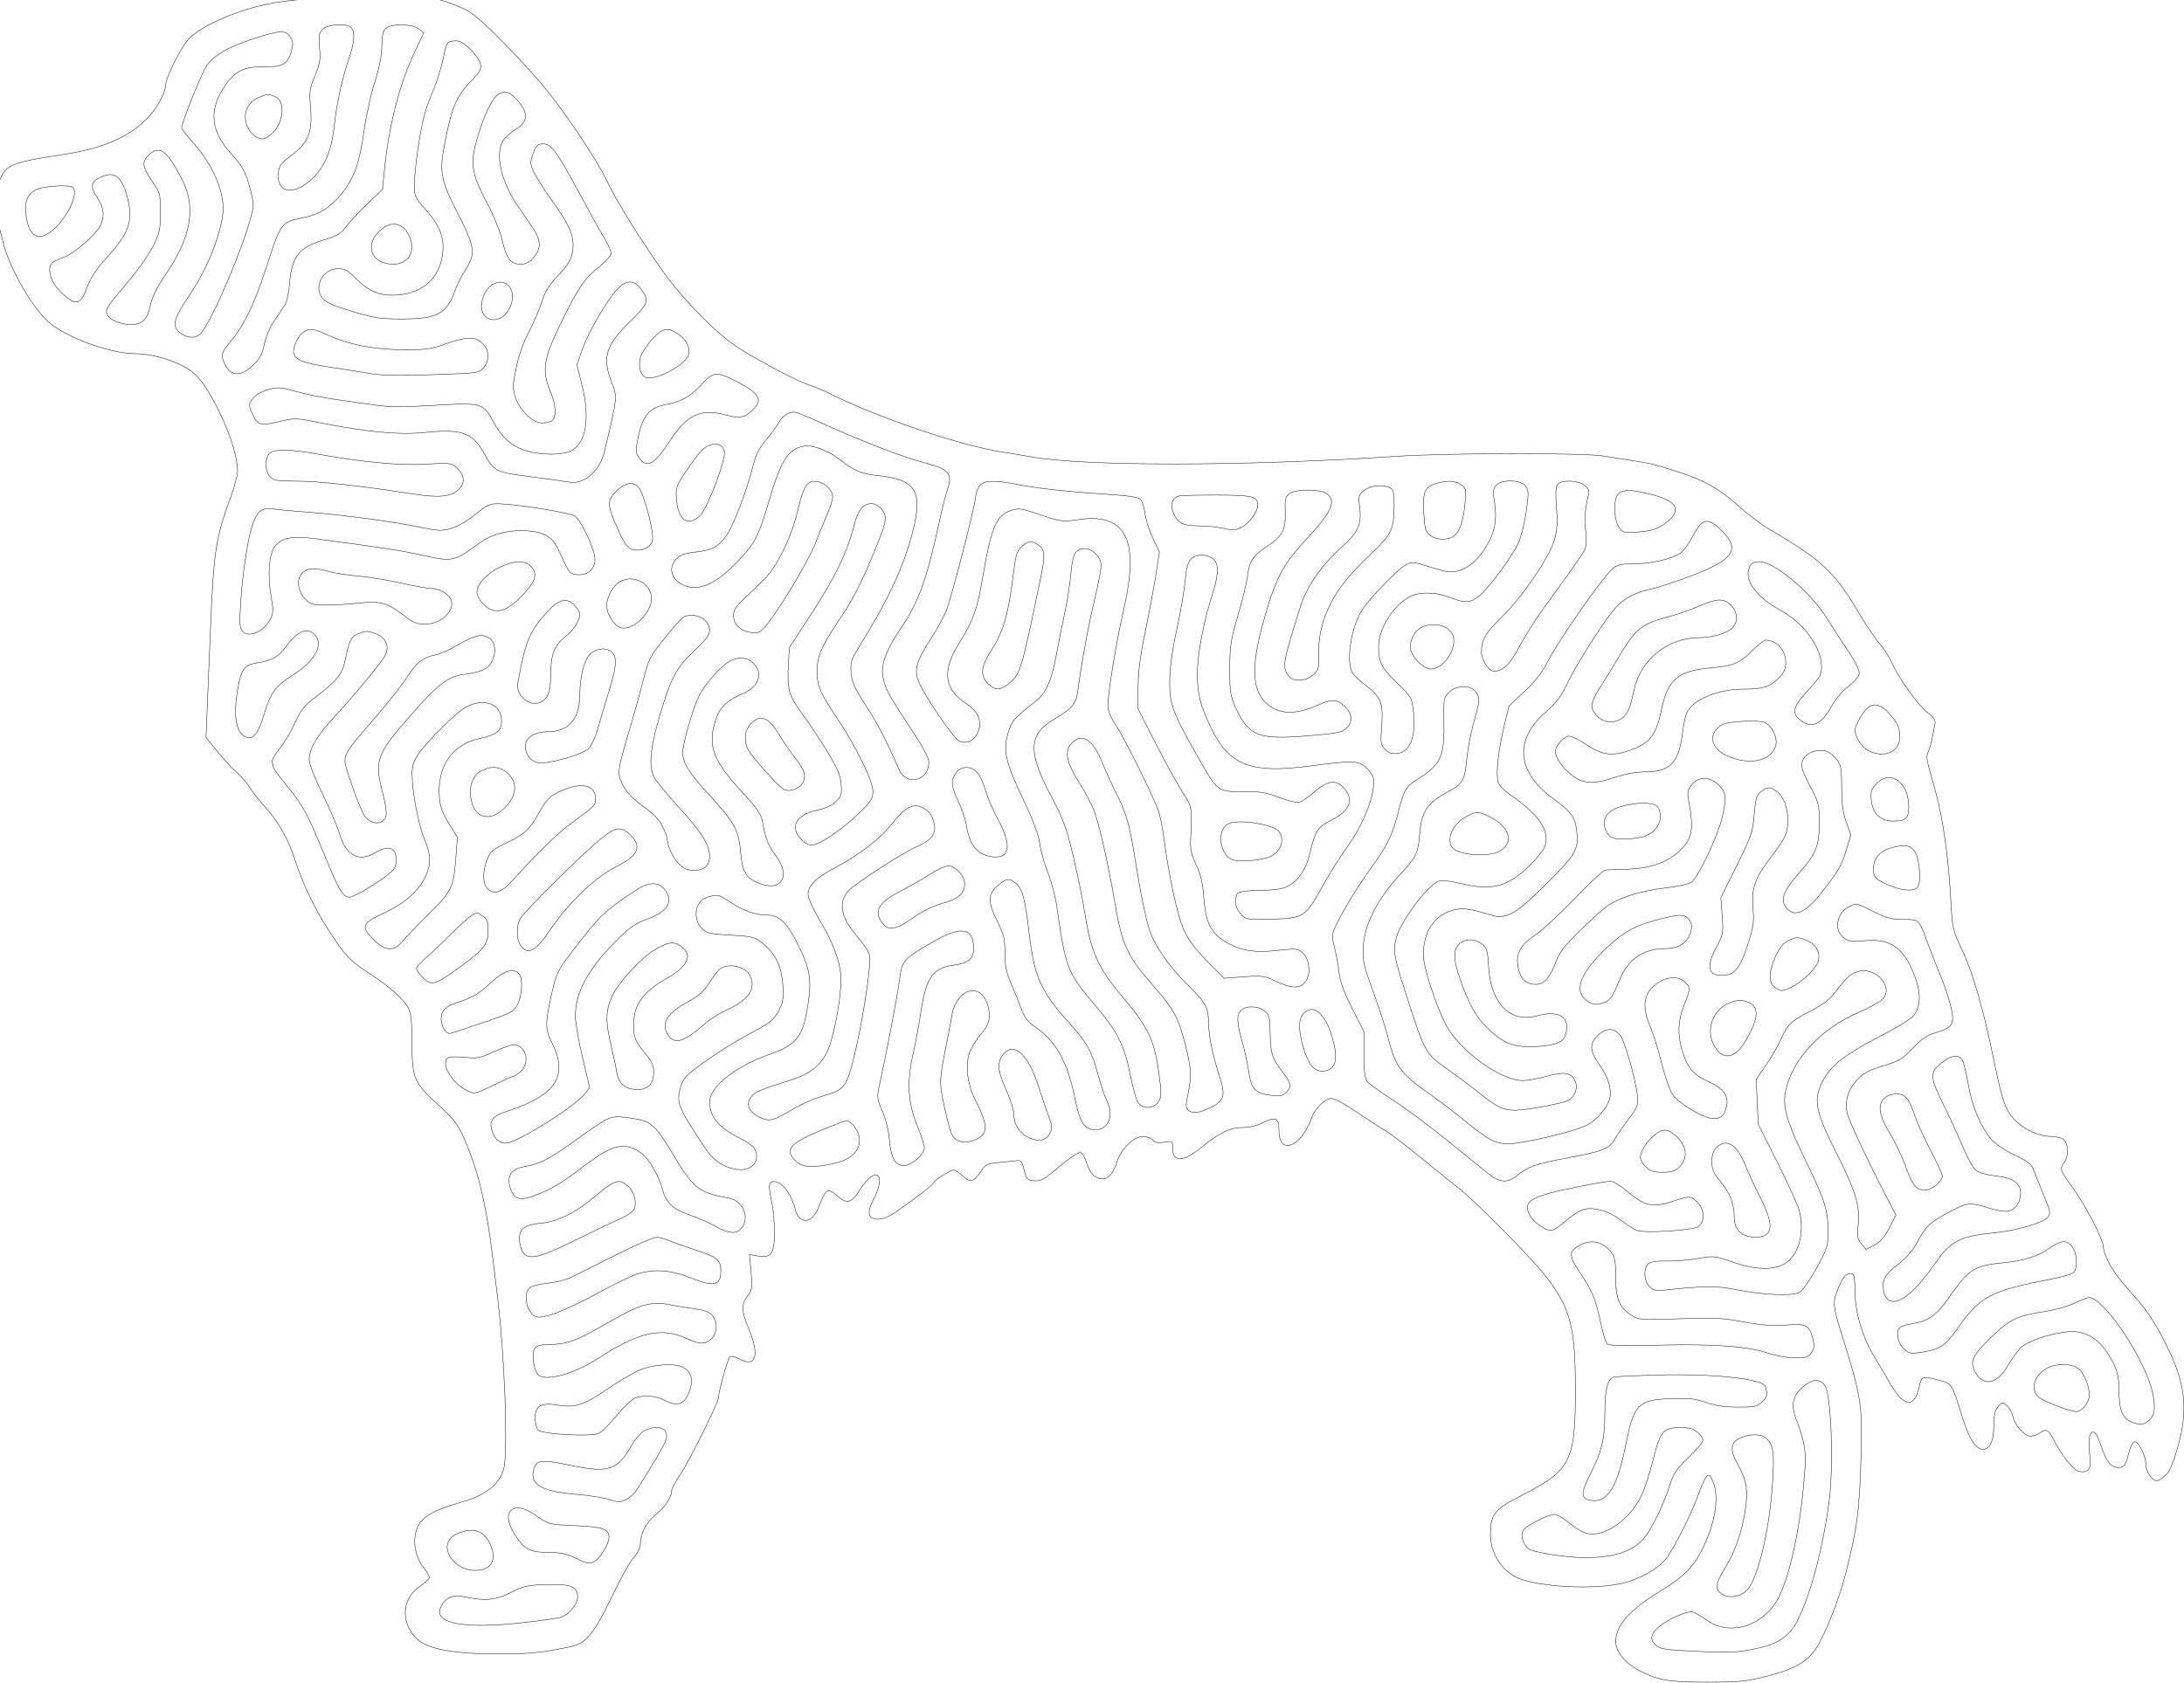 <?xml version="1.0" encoding="UTF-8"?>
<svg xmlns="http://www.w3.org/2000/svg" width="258.695mm" height="199.360mm" viewBox="-937.259 -1000.043 258.695 199.36">
    <path transform="matrix(-0.265,0,0,-0.265,-672.475,-764.958)" style="stroke:#000000;stroke-width:0.05mm;fill:none" d="M801.5,886.871C797.65,885.792,792.114,883.471,789.197,881.712C784.573,878.923,771.199,865.627,758.305,851C748.722,840.13,732.763,816.523,727.503,805.439C723.438,796.872,712.656,779.537,702.662,765.5C693.413,752.509,677.674,736.776,668,730.851C657.317,724.308,642.185,716.43,637.5,714.972C635.3,714.287,631.25,712.599,628.5,711.22C606.69,700.283,569.613,687.765,550.5,684.885C547.2,684.388,542.025,683.525,539,682.969C514.904,678.534,443.53,678.585,375,683.087C352.078,684.593,291.324,684.689,282.5,683.233C278.65,682.597,272.575,681.633,269,681.091C261.274,679.917,259.903,679.578,249.5,676.266C237.545,672.46,230.946,668.774,222.302,661.073C218.011,657.25,212.025,652.675,209,650.905C184.537,636.595,179.159,631.553,167.909,612.386C165.04,607.499,161.137,601.756,159.236,599.625C157.335,597.494,154.748,593.444,153.487,590.625C150.313,583.527,141.768,571.687,137.434,568.382C134.495,566.14,133.929,565.156,134.377,563.065C134.679,561.654,135.199,558.925,135.531,557C135.864,555.075,136.643,552.466,137.263,551.202C138.116,549.462,138.07,547.763,137.073,544.202C136.349,541.616,134.899,536.35,133.85,532.5C130.594,520.55,128.297,503.96,127.206,484.5C126.489,471.715,126.398,471.333,121.721,461.399C117.279,451.966,112.383,434.801,108.057,413.5C105.389,400.361,103.831,394.588,101.968,390.936C98.611,384.357,89.697,379,82.104,379C79.836,379,77.471,378.328,76.571,377.429C74.593,375.451,74.537,369.994,76.468,367.441C78.656,364.548,78.44,363.869,72.962,356.449C67.263,348.728,59.005,332.888,58.99,329.648C58.972,325.619,54.233,317.511,47.799,310.5C39.783,301.765,36.46,296.892,30.749,285.5C22.205,268.455,20.962,256.587,25.931,239.518C28.059,232.21,29.544,228.929,31.475,227.268C32.925,226.021,34.536,225,35.056,225C37.18,225,40,229.144,40,232.266C40,236.099,43.161,242.5,45.053,242.5C45.782,242.5,46.896,240.434,47.55,237.873C49.094,231.82,49.673,231,52.404,231C55.596,231,57.685,233.678,60.122,240.895C61.679,245.507,62.641,247.021,63.859,246.781C65.519,246.455,65.811,242.791,64.867,234.138C64.436,230.186,66.416,228.386,70.16,229.325C72.563,229.928,77.921,236.783,81.386,243.687C83.502,247.902,84.559,248.422,87.221,246.558C88.444,245.701,90.43,245,91.634,245C94.29,245,98.593,249.871,99.472,253.872C99.825,255.478,101.031,257.623,102.152,258.638C104.142,260.439,104.236,260.427,106.095,258.131C107.508,256.386,108,254.186,108,249.612C108,242.521,109.945,238.706,113.312,239.193C116.252,239.619,119.298,244.543,121.962,253.177C126.733,268.634,126.617,268.439,131.804,269.824C139.934,271.996,140.288,271.915,141.185,267.69C143.476,256.897,148.338,257.698,155.2,270C156.58,272.475,159.337,277.152,161.327,280.394C166.63,289.037,170,300.305,170,309.395C170,313.513,170.409,317.135,170.91,317.444C172.583,318.478,174.996,316.813,176.418,313.641C180.217,305.173,180.217,304.233,176.409,292C167.162,262.296,166.759,259.827,167.334,236.5C167.935,212.154,169.085,203.396,174.361,182.97C177.265,171.732,183.806,155.33,187.526,149.962C191.665,143.99,196.989,140.964,208.782,137.883C218.359,135.381,221.241,135.079,235.846,135.041C253.642,134.996,258.568,135.889,267.468,140.773C273.113,143.871,277,148.934,277,153.188C277,160.274,270.885,167.251,257.494,175.445C246.805,181.987,242.465,186.233,238.529,194C232.495,205.909,230.581,217.667,233.527,224.719C234.838,227.857,235.247,228.171,236.416,226.937C237.165,226.147,238.782,222.575,240.01,219C242.749,211.025,251.425,193.837,254.639,190.017C258.58,185.333,266.329,181.043,274.134,179.224C285.813,176.502,307.059,177.272,318.662,180.838C326.985,183.396,333,191.882,333,201.066C333,210.087,331.207,212.3,318.725,218.685C297.095,229.749,295.032,233.813,295.012,265.4C294.994,294.044,297.192,302.413,308.52,316.843C314.909,324.981,339.865,350.215,347.011,355.761C350.03,358.104,357.675,364.27,364,369.462C370.325,374.655,377.222,379.938,379.327,381.202C381.432,382.466,385.845,385.3,389.134,387.5C398.622,393.847,402.378,395.966,404.173,395.984C406.877,396.01,411.406,391.535,412.895,387.365C417.577,374.256,427.5,370.343,427.5,381.606C427.5,387.447,428.91,388.107,434.885,385.059C437.309,383.822,440.848,383,443.748,383C449.319,383,454.279,380.624,462.025,374.245C470.214,367.502,475,367.22,475,373.48C475,377.023,475.001,377.023,478.798,376.416C481.609,375.967,482.941,376.224,483.921,377.404C484.649,378.282,486.673,379,488.419,379C492.433,379,498.219,373.259,500.009,367.5C501.568,362.487,503.705,359.991,506.405,360.032C509.698,360.082,512.056,362.474,513.441,367.17C514.162,369.614,515.414,371.637,516.317,371.815C517.197,371.989,521.404,369.155,525.667,365.517C532.408,359.766,533.869,358.943,536.88,359.202C540.084,359.478,540.423,359.836,541.421,364C542.379,367.996,542.78,368.463,545,368.171C546.375,367.991,549.975,367.609,553,367.324C557.766,366.875,558.767,366.396,560.5,363.739C563.821,358.647,565.5,358.147,568.768,361.278C570.331,362.775,572.156,364,572.825,364C574.44,364,582,359.195,582,358.169C582,357.415,590.322,351.032,599.49,344.754C601.789,343.18,604.858,342.007,606.683,342.004C611.26,341.998,611.862,344.885,608.596,351.181C602.607,362.724,608.096,366.066,614.895,355.016C618.491,349.172,620.932,348.603,625.136,352.63C626.645,354.076,628.524,355.013,629.311,354.711C630.097,354.409,631.586,351.813,632.618,348.942C634.822,342.813,637.815,340.295,640.921,341.958C642.052,342.563,643.243,344.282,643.569,345.779C645.189,353.211,650.08,359.533,653.651,358.811C655.714,358.394,655.772,357.173,654.111,349.114C653.5,346.151,653,340.258,653,336.018C653,326.609,654.545,324.449,660.479,325.562L664.159,326.253L663.479,318.376C662.855,311.158,662.986,310.262,665.049,307.652C667.906,304.036,667.793,300.823,664.534,293.082C659.579,281.307,661.262,275.532,668.513,279.437C670.772,280.654,672.402,280.998,673.014,280.386C673.971,279.429,678,264.861,678,262.358C678,260.155,691.034,233.897,695.151,227.805C697.268,224.673,699,221.388,699,220.505C699,217.57,701.823,213.386,706.253,209.756C710.532,206.249,713,201.28,713,196.169C713,195.014,714.359,192.522,716.02,190.63C717.681,188.738,722.129,180.735,725.905,172.845C733.645,156.67,737.282,152.293,744.171,150.859C756.795,148.233,762.792,147.623,776,147.623C796.778,147.623,808.608,149.884,813.243,154.744C820.233,162.071,819.482,172.453,811.573,177.837C809.421,179.301,807.5,180.986,807.304,181.579C807.108,182.173,808.28,184.335,809.909,186.385C813.934,191.45,814.986,199.316,812.358,204.695C810.133,209.252,805.429,211.851,792.618,215.601C781.931,218.73,775.977,223.435,774.069,230.26C772.002,237.656,773.591,281.501,776.887,308C777.468,312.675,778.377,320.1,778.906,324.5C781.875,349.169,785.521,364.203,792.113,378.944C794.6,384.507,796.63,387.097,803.108,392.975C814.173,403.015,814.99,404.914,815.042,420.71C815.075,430.81,815.443,434.166,816.792,436.667C818.918,440.608,825.375,446.268,834.5,452.188C843.063,457.744,845.036,459.887,852.917,472.187C858.871,481.479,863.989,492.347,867.59,503.344C870.398,511.918,874.771,519.726,880.001,525.501C882.729,528.514,886.042,532.69,887.362,534.781C888.682,536.873,891.435,540.053,893.478,541.847C895.522,543.641,899.424,547.888,902.149,551.284L907.105,557.459L906.567,570.479C906.271,577.641,905.602,593.85,905.08,606.5C903.671,640.683,902.725,646.808,896.073,664.818C894.383,669.393,893,674.728,893,676.674C893,685,899.401,701.731,907.18,713.74C910.126,718.288,912.616,720.774,916.361,722.908C922.599,726.462,931.995,729,938.913,729C949.744,729,969.687,736.274,977.384,743.032C984.376,749.171,994.141,765.813,997.317,777C1001.703,792.454,1002.017,801.279,998.436,808.435C995.883,813.535,992.156,814.837,971,818.016C952.806,820.75,940.561,826.21,932.425,835.214C928.531,839.525,925.058,846.24,925.022,849.528C924.987,852.776,918.157,866.194,914.683,869.841C911.005,873.701,902.515,878.242,892.5,881.707C878.145,886.673,865.809,888.107,834,888.509C811.107,888.799,807.784,888.631,801.5,886.871z"/>
    <path transform="matrix(-0.265,0,0,-0.265,-672.475,-764.958)" style="stroke:#000000;stroke-width:0.05mm;fill:none" d="M826.468,874.647C827.92,873.585,828.361,871.807,828.512,866.397C828.638,861.888,829.764,856.211,831.765,850C833.448,844.775,835.561,835.173,836.459,828.663C838.409,814.539,840.786,807.715,846.098,800.995C851.142,794.615,856.082,791.376,863,789.917C873.969,787.603,873.298,788.525,880.876,765.379C885.569,751.045,890.332,741.32,895.929,734.641C900.418,729.284,900.681,728.217,898.537,724.072C895.787,718.754,891.506,718.643,886.157,723.75C883.056,726.712,881.987,728.682,881.07,733.125C880.432,736.219,878.468,740.905,876.705,743.538C874.942,746.171,872.776,749.393,871.892,750.699C870.961,752.073,870.049,756.169,869.727,760.42C868.813,772.512,865.561,776.557,853.981,780.006C848.447,781.654,846.727,782.695,844.484,785.759C842.977,787.817,838.69,792.425,834.959,796L828.174,802.5L827.517,809.5C825.574,830.22,820.772,849.289,813.803,863.954L809.785,872.408L812.003,874.204C814.696,876.384,823.714,876.661,826.468,874.647z"/>
    <path transform="matrix(-0.265,0,0,-0.265,-672.475,-764.958)" style="stroke:#000000;stroke-width:0.05mm;fill:none" d="M854.966,874.034C856.652,872.348,856.848,871.176,856.346,865.784C855.847,860.425,856.149,858.577,858.402,853.229C860.791,847.557,860.98,846.196,860.379,838.996C859.459,827.956,861.236,823.479,868.828,817.719C873.874,813.891,874.533,812.974,874.798,809.406C875.476,800.278,867.007,799.542,858.811,808.018C853.467,813.544,850.717,820.825,849.562,832.5C848.754,840.671,845.974,853.022,843.056,861.407C840.739,868.063,840.422,873.022,842.2,874.8C844.206,876.806,852.704,876.296,854.966,874.034z"/>
    <path transform="matrix(-0.265,0,0,-0.265,-672.475,-764.958)" style="stroke:#000000;stroke-width:0.05mm;fill:none" d="M885.238,870.008C897.789,865.954,904.302,862.056,907.381,856.756C909.803,852.587,918,831.935,918,830.001C918,829.462,915.832,826.628,913.183,823.702C903.74,813.275,898.291,800.135,899.62,791C901.154,780.466,906.924,766.386,913.985,755.952C921.329,745.1,922.406,741.577,919.25,738.733C916.225,736.007,912.175,735.533,909.847,737.631C904.345,742.591,886,787.197,886,795.614C886,797.083,886.924,801.388,888.054,805.182C889.716,810.762,891.22,813.306,895.925,818.498C905.043,828.56,905.942,837.705,898.864,848.392C894.309,855.269,890.175,857.384,881.597,857.225C873.013,857.065,870.5,858.431,868.978,864.08C868.073,867.443,868.158,868.593,869.462,870.583C871.537,873.749,873.926,873.662,885.238,870.008z"/>
    <path transform="matrix(-0.265,0,0,-0.265,-672.475,-764.958)" style="stroke:#000000;stroke-width:0.05mm;fill:none" d="M801.072,861C801.942,856.875,803.814,850.8,805.23,847.5C806.647,844.2,808.522,839.025,809.397,836C811.368,829.185,813.957,811.274,813.982,804.288C813.999,799.39,813.677,798.714,808.638,793.066C802.494,786.181,800.388,780.482,801.361,773.38C802.807,762.83,809.916,756.271,820.993,755.267C828.811,754.558,834.231,756.622,840.005,762.505C843.622,766.19,845.068,767,848.034,767C854.813,767,859.137,758.986,855.116,753.875C853.571,751.91,850.339,750.459,841.788,747.891C832.059,744.968,829.049,744.5,820,744.5C803.381,744.5,799.517,746.614,795.543,757.878C794.835,759.885,792.848,763.747,791.128,766.46C786.468,773.807,786.841,776.619,794.435,791.41C802.059,806.262,802.816,809.976,800.622,821.791C797.553,838.322,795.383,843.747,789.281,850.144C784.479,855.178,783.855,856.285,784.459,858.691C784.84,860.211,786.963,863.177,789.177,865.283C792.381,868.331,793.843,869.049,796.346,868.806C799.4,868.509,799.535,868.287,801.072,861z"/>
    <path transform="matrix(-0.265,0,0,-0.265,-672.475,-764.958)" style="stroke:#000000;stroke-width:0.05mm;fill:none" d="M777.816,843.696C780.4,840.945,784.177,831.952,786.511,822.991C788.969,813.557,788.077,808.729,781.651,796.677C778.451,790.676,775.596,783.696,774.692,779.667C772.872,771.548,770.899,769,766.434,769C764.026,769,762.504,769.801,760.589,772.077C757.127,776.191,757.32,779.804,761.315,785.65C763.138,788.317,766.094,792.636,767.883,795.247C775.031,805.673,777.832,817.61,774.583,823.8C773.803,825.285,771.31,827.625,769.044,829C762.758,832.813,762.694,836.694,768.809,843.25C771.938,846.605,774.943,846.754,777.816,843.696z"/>
    <path transform="matrix(-0.265,0,0,-0.265,-672.475,-764.958)" style="stroke:#000000;stroke-width:0.05mm;fill:none" d="M883.466,843.579C888.321,841.55,890.573,836.855,889.08,831.874C887.877,827.856,884.801,825,881.679,825C880.647,825,878.511,826.382,876.933,828.072C872.118,833.226,871.751,842.158,876.28,843.98C879.329,845.207,879.606,845.191,883.466,843.579z"/>
    <path transform="matrix(-0.265,0,0,-0.265,-672.475,-764.958)" style="stroke:#000000;stroke-width:0.05mm;fill:none" d="M760.961,818.274C762.318,814.349,762.274,813.744,760.343,809.768C759.199,807.414,755.668,801.891,752.496,797.494C745.519,787.823,743.051,782.697,743.022,777.815C742.99,772.39,744.417,769.496,750.082,763.507C753.836,759.537,755.662,756.548,757.045,752.105C758.075,748.793,760.649,742.802,762.765,738.791C765.169,734.233,767.298,728.197,768.445,722.69C770.055,714.962,770.113,713.371,768.916,709.747C766.878,703.569,761.159,698,756.855,698C754.955,698,752.86,698.54,752.2,699.2C750.45,700.95,750.731,706.202,752.84,711.167C757.221,721.484,756.519,726.239,748.061,743.5C740.645,758.636,737.794,762.777,731.25,767.92C728.362,770.19,726,772.85,726,773.832C726,774.814,727.617,778.291,729.593,781.559C731.569,784.826,736.788,794.25,741.19,802.5C750.201,819.385,753.196,823.236,756.979,822.794C758.943,822.565,759.823,821.565,760.961,818.274z"/>
    <path transform="matrix(-0.265,0,0,-0.265,-672.475,-764.958)" style="stroke:#000000;stroke-width:0.05mm;fill:none" d="M932.686,817.826C935.884,814.821,935.6,812.517,931.25,806.202C927.627,800.941,927.5,800.464,927.5,792.128C927.5,784.377,927.832,782.839,930.767,777C932.564,773.425,937.46,766.45,941.648,761.5C951.854,749.434,952.381,748.58,951.092,746.172C949.877,743.902,945.082,742,940.573,742C935.636,742,933.281,744.329,932.005,750.476C931.222,754.249,929.157,758.453,925.325,764.081C913.652,781.221,911.379,794.368,917.899,807.028C924.567,819.975,927.847,822.371,932.686,817.826z"/>
    <path transform="matrix(-0.265,0,0,-0.265,-672.475,-764.958)" style="stroke:#000000;stroke-width:0.05mm;fill:none" d="M955.05,807.474C958.68,805.597,958.796,803.262,955.5,798.405C952.671,794.236,952.327,790.202,954.45,786.096C956.618,781.905,966.093,773.691,970.569,772.123C975.811,770.287,977,769.215,977,766.328C977,762.839,974.639,758.768,970.516,755.148C964.894,750.212,963.131,750.902,960.003,759.262C958.53,763.199,955.81,767.229,951.329,772.111C941.131,783.224,939.335,788.975,942.597,800.068C945.204,808.933,948.472,810.876,955.05,807.474z"/>
    <path transform="matrix(-0.265,0,0,-0.265,-672.475,-764.958)" style="stroke:#000000;stroke-width:0.05mm;fill:none" d="M982.538,802.548C986.719,800.802,988.391,797.128,987.623,791.377C986.453,782.608,983.427,779.681,978.3,782.359C971.105,786.117,963.379,800.046,966.667,803.333C967.898,804.565,979.029,804.015,982.538,802.548z"/>
    <path transform="matrix(-0.265,0,0,-0.265,-672.475,-764.958)" style="stroke:#000000;stroke-width:0.05mm;fill:none" d="M828.829,784.491C836.644,777.915,833.491,769,823.35,769C816.313,769,813.015,775.26,816.5,782C819.349,787.509,824.101,788.469,828.829,784.491z"/>
    <path transform="matrix(-0.265,0,0,-0.265,-672.475,-764.958)" style="stroke:#000000;stroke-width:0.05mm;fill:none" d="M725.112,755.622C730.551,748.408,736.849,736.992,739.22,730.05L741.307,723.936L739.154,715.432C735.324,700.309,737.1,689.068,743.872,685.566C747.757,683.557,757.109,683.546,763.833,685.543C770.482,687.518,774.879,691.419,778.85,698.87C783.164,706.964,783.946,707.169,805.518,705.859C818.099,705.096,825.138,705.108,830.735,705.904C835.006,706.512,843.225,707.677,849,708.495C854.775,709.312,862.886,710.94,867.025,712.112C873.876,714.052,874.987,714.12,879.42,712.868C882.401,712.026,885.04,710.488,886.224,708.902C887.986,706.542,888.031,706.01,886.734,702.906C884.26,696.988,883.097,696.571,874.634,698.566C867.39,700.274,866.931,700.265,856.849,698.237C835.507,693.944,820.67,692.559,809.048,693.774C792.993,695.453,787.868,693.654,782.899,684.595C778.318,676.243,777.855,676.009,761.873,673.945C753.968,672.924,746.234,671.849,744.688,671.557C738.225,670.335,731.073,676.494,729.056,685.018C723.011,710.559,723.139,709.231,726,716.761C730.037,727.381,728.298,732.918,717.696,743.198C709.029,751.602,708.674,752.773,713.094,758.392C716.451,762.661,720.51,761.725,725.112,755.622z"/>
    <path transform="matrix(-0.265,0,0,-0.265,-672.475,-764.958)" style="stroke:#000000;stroke-width:0.05mm;fill:none" d="M779.055,759.97C781.579,758.62,784,753.838,784,750.205C784,743.456,776.286,741.937,772.282,747.898C767.133,755.564,771.787,763.86,779.055,759.97z"/>
    <path transform="matrix(-0.265,0,0,-0.265,-672.475,-764.958)" style="stroke:#000000;stroke-width:0.05mm;fill:none" d="M707.668,735.374C710.037,732.83,712.405,729.192,712.931,727.289C714.021,723.338,712.892,719.28,710.44,718.339C706.264,716.736,692.515,724.101,691.401,728.536C690.564,731.875,692.468,735.46,696.426,737.996C700.996,740.925,702.916,740.477,707.668,735.374z"/>
    <path transform="matrix(-0.265,0,0,-0.265,-672.475,-764.958)" style="stroke:#000000;stroke-width:0.05mm;fill:none" d="M863.055,738.97C865.283,737.778,868,732.961,868,730.205C868,726.39,864.588,724.897,851.328,722.906C844.273,721.847,835.886,720.51,832.692,719.935C828.984,719.269,819.293,719.146,805.895,719.598C785.117,720.297,784.886,720.329,782.953,722.787C780.259,726.212,780.461,730.552,783.455,733.545C786.673,736.764,790.668,736.713,800.076,733.332C806.499,731.023,808.983,730.674,818.5,730.74C831.757,730.833,842.595,732.848,851.717,736.915C859.244,740.272,860.275,740.458,863.055,738.97z"/>
    <path transform="matrix(-0.265,0,0,-0.265,-672.475,-764.958)" style="stroke:#000000;stroke-width:0.05mm;fill:none" d="M685.386,715.403C689.974,710.278,694.641,707.521,700.547,706.45C709.12,704.895,711.942,701.604,714.156,690.576C715.103,685.862,715.023,684.684,713.61,682.527C710.238,677.382,706.656,679.352,699.543,690.266C692.12,701.653,686.042,704.513,675.256,701.692C668.313,699.875,666.744,700.144,662.75,703.834C657.891,708.323,659.676,711.319,670.5,716.842C678.779,721.067,680.464,720.904,685.386,715.403z"/>
    <path transform="matrix(-0.265,0,0,-0.265,-672.475,-764.958)" style="stroke:#000000;stroke-width:0.05mm;fill:none" d="M646.715,702.379C647.933,702.052,649.857,700.213,650.991,698.291C652.125,696.369,654.831,692.687,657.005,690.109C660.039,686.511,661.41,683.612,662.902,677.644C665.308,668.013,671.354,652.243,674.298,647.919C677.776,642.81,680.918,641.066,687.96,640.339C692.772,639.841,695.004,639.087,696.71,637.381C700.769,633.322,699.217,627.824,693.316,625.359C686.686,622.588,679.152,625.992,669.388,636.169C661.837,644.039,660.049,647.493,655.5,663C650.108,681.38,646.842,686.502,639.782,687.648C635.705,688.31,628.877,685.642,623.17,681.158C617.44,676.655,613.883,675.193,606.936,674.486C589.628,672.724,586.504,667.623,591.325,649C595.353,633.439,602.241,618.718,615.421,597.5C618.721,592.188,619.103,590.911,618.752,586.365C618.423,582.117,617.28,579.571,612.134,571.627C606.709,563.253,602.859,555.82,597.423,543.227C594.033,535.372,584,537.859,584,546.554C584,548.249,587.09,553.898,592.377,561.87C602.547,577.204,603.864,579.729,604.638,585.378C605.348,590.558,602.753,597.057,596.005,606.993C588.693,617.761,584.742,628.741,579.631,652.5C578.212,659.1,576.423,666.251,575.656,668.391C573.167,675.334,575.054,677.404,586.592,680.394C594.845,682.533,611.469,688.862,627.271,695.883C644.852,703.694,643.498,703.241,646.715,702.379z"/>
    <path transform="matrix(-0.265,0,0,-0.265,-672.475,-764.958)" style="stroke:#000000;stroke-width:0.05mm;fill:none" d="M685.624,685.647C686.793,684.466,689.874,680.35,692.472,676.5C696.974,669.829,697.176,669.232,696.787,663.787C696.116,654.424,691.451,651.334,686.159,656.75C682.701,660.289,674.544,682.046,675.398,685.451C676.414,689.498,681.714,689.6,685.624,685.647z"/>
    <path transform="matrix(-0.265,0,0,-0.265,-672.475,-764.958)" style="stroke:#000000;stroke-width:0.05mm;fill:none" d="M878.402,684.695C880.854,682.902,880.936,676.692,878.542,674.046C876.91,672.243,875.496,672,866.621,672C856.935,672,836.787,669.787,815.271,666.36C803.393,664.468,797.762,664.936,794.402,668.092C791.238,671.065,791.363,674.5,794.75,677.664C797.476,680.21,797.601,680.227,809.153,679.562C820.807,678.891,838.064,680.569,859,684.408C868.813,686.208,876.185,686.317,878.402,684.695z"/>
    <path transform="matrix(-0.265,0,0,-0.265,-672.475,-764.958)" style="stroke:#000000;stroke-width:0.05mm;fill:none" d="M302.957,670.552C303.816,669.517,303.96,666.569,303.462,660.209C302.923,653.312,303.134,650.05,304.404,645.681C306.649,637.959,318.769,620.145,327.66,611.499C335.178,604.19,337,601.081,337,595.57C337,591.971,333.739,587,331.378,587C327.431,587,324.122,590.193,320.142,597.843C317.873,602.205,312.955,609.988,309.214,615.137C296.837,632.174,292.193,638.772,290.975,641.047C290.159,642.571,289.99,645.519,290.449,650.183C290.879,654.542,290.668,659.126,289.874,662.672C288.67,668.053,288.711,668.348,290.921,670.137C293.727,672.41,301.201,672.667,302.957,670.552z"/>
    <path transform="matrix(-0.265,0,0,-0.265,-672.475,-764.958)" style="stroke:#000000;stroke-width:0.05mm;fill:none" d="M330.387,670.125C331.837,668.522,331.944,667.379,331.119,662.256C329.975,655.152,331.024,649.364,334.55,643.334C338.144,637.187,342.582,633.19,347.187,631.95C350.726,630.997,352.372,631.202,359.559,633.49C367.154,635.908,368.085,636.007,370.674,634.661C374.166,632.846,386.748,619.916,390.294,614.5C395.046,607.24,397.532,592.362,394.923,586.797C394.331,585.534,391.827,583.002,389.36,581.171C381.962,575.681,380.83,573.013,381.591,562.87C382.192,554.875,382.079,554.079,380.061,552.061C378.555,550.555,376.926,549.978,374.79,550.191C368.786,550.791,366.037,558.119,367.477,569.687C368.161,575.179,368.553,575.837,374.566,581.594C381.712,588.437,383,590.956,383,598.098C383,606.556,375.27,618.086,367.685,620.94C363.329,622.58,356.58,622.199,351,620C344.24,617.335,341.777,617.475,337.89,620.746C333.41,624.516,323.191,638.423,320.437,644.5C319.19,647.25,317.617,653.668,316.941,658.762C315.81,667.292,315.855,668.182,317.511,670.012C319.967,672.726,327.97,672.796,330.387,670.125z"/>
    <path transform="matrix(-0.265,0,0,-0.265,-672.475,-764.958)" style="stroke:#000000;stroke-width:0.05mm;fill:none" d="M357.238,670.951C362.366,669.527,363.328,667.221,362.775,657.678C362.382,650.882,361.969,649.393,360.045,647.835C357.512,645.784,352.909,645.443,349.85,647.081C347.03,648.59,345.136,653.685,344.383,661.79C343.78,668.276,343.886,668.807,346.093,670.352C348.804,672.251,351.947,672.42,357.238,670.951z"/>
    <path transform="matrix(-0.265,0,0,-0.265,-672.475,-764.958)" style="stroke:#000000;stroke-width:0.05mm;fill:none" d="M561.443,669.777C562.299,668.555,563,666.701,563,665.658C563,661.875,574.114,618.8,576.457,613.502C577.779,610.511,580.856,604.981,583.293,601.213C589.252,592.003,590.503,588.055,588.954,583.361C587.055,577.607,573.199,557.048,570.343,555.747C564.715,553.182,559.29,560.458,561.983,566.958C562.672,568.621,564.738,570.911,566.575,572.047C577.332,578.695,578.423,587.113,570.196,600C564.441,609.016,562.295,614.976,560.089,628.072C556.207,651.112,553.93,656.652,547.449,658.822C543.783,660.049,542.824,659.914,534.073,656.941C524.969,653.848,524.382,653.776,516.957,654.826C495.673,657.836,489.718,645.676,497.013,614.105C500.171,600.438,504,577.081,504,571.481C504,569.367,502.716,566.3,500.387,562.85C496.792,557.527,484.049,531.89,481.458,524.765C480.711,522.711,479.604,517.311,478.999,512.765C476.596,494.707,472.827,477.393,469.938,471.137C467.872,466.663,464.768,462.542,459.485,457.259L451.97,449.744L443.235,450.393C435.183,450.99,434.07,450.839,429,448.448C421.871,445.088,418.238,444.987,415.733,448.081C413.077,451.362,413.836,458.639,417.111,461.291C419.125,462.922,420.321,463.057,426.46,462.348C437.32,461.095,442.857,461.685,449,464.753C457.454,468.975,460.204,473.651,461.049,485.247C461.563,492.294,462.384,495.901,464.492,500.375C466.68,505.016,467.204,507.43,466.988,511.875C466.286,526.357,466.264,526.228,470.679,533.05C472.974,536.598,478.373,546.406,482.676,554.846L490.5,570.192L490.465,579.846C490.44,586.672,489.516,593.895,487.31,604.5C485.594,612.75,483.457,624.18,482.562,629.9L480.935,640.299L483.834,646.4C485.428,649.755,487.023,654.739,487.378,657.476C487.733,660.213,488.653,663.082,489.423,663.852C490.38,664.808,495.042,665.525,504.161,666.119C521.873,667.271,536.052,668.806,544,670.432C554.539,672.588,559.608,672.397,561.443,669.777z"/>
    <path transform="matrix(-0.265,0,0,-0.265,-672.475,-764.958)" style="stroke:#000000;stroke-width:0.05mm;fill:none" d="M637.6,671.235C639.494,669.971,640.74,666.781,642.91,657.643C644.154,652.405,646.89,645.159,649.617,639.879C653.459,632.439,655.641,629.654,662.778,623.083C670.05,616.387,671.333,614.731,671.333,612.047C671.333,608.039,668.448,605.109,663.749,604.347C660.643,603.843,659.729,604.172,657.421,606.629C652.568,611.796,638.036,635.756,634.928,643.716C633.256,647.997,630.788,654.031,629.444,657.125C628.1,660.219,627,663.727,627,664.92C627,669.435,634.027,673.621,637.6,671.235z"/>
    <path transform="matrix(-0.265,0,0,-0.265,-672.475,-764.958)" style="stroke:#000000;stroke-width:0.05mm;fill:none" d="M723.727,667.473C728.001,663.199,727.882,661.197,722.671,649.788C719.828,643.563,718.624,641.944,716.434,641.394C712.595,640.43,708.693,642.088,707.62,645.138C706.558,648.159,711.188,666.288,713.779,669.25C716.204,672.022,719.824,671.376,723.727,667.473z"/>
    <path transform="matrix(-0.265,0,0,-0.265,-672.475,-764.958)" style="stroke:#000000;stroke-width:0.05mm;fill:none" d="M389.422,667.882C391.93,665.91,392.069,665.401,391.452,660.465C390.456,652.494,392.061,649.039,400.041,641.963C408.381,634.57,415.158,624.704,417.906,615.958C425.779,590.901,426.115,589.037,423.443,585.223C421.301,582.165,415.996,582.239,412.347,585.378C409.86,587.517,409.601,588.343,409.765,593.628C410.015,601.742,408.351,609.418,404.804,616.5C400.882,624.334,396.544,629.729,386.29,639.529C377.014,648.393,376.067,650.439,376.024,661.7C376.005,666.567,376.376,668.12,377.75,668.92C380.755,670.67,386.531,670.157,389.422,667.882z"/>
    <path transform="matrix(-0.265,0,0,-0.265,-672.475,-764.958)" style="stroke:#000000;stroke-width:0.05mm;fill:none" d="M275.559,666.578C278.1,664.716,278.072,655.286,275.514,651.381C273.864,648.862,273.485,648.768,266.895,649.24C261.646,649.615,259.038,650.371,255.961,652.407C246.969,658.358,248.734,662.999,261.149,666.048C270.266,668.286,273.085,668.39,275.559,666.578z"/>
    <path transform="matrix(-0.265,0,0,-0.265,-672.475,-764.958)" style="stroke:#000000;stroke-width:0.05mm;fill:none" d="M422.739,666.47C424.66,665.125,424.898,664.125,424.718,658.166C424.469,649.931,425.831,647.46,433.391,642.441C439.255,638.548,440.795,636.057,441.629,629.123C441.934,626.58,443.83,618.875,445.841,612C449.113,600.816,449.498,598.289,449.499,588C449.5,577.415,449.269,576,446.595,570.208C440.953,557.99,436.473,556.297,414.638,558.129C400.999,559.273,399.28,559.629,397.16,561.749C394.289,564.62,394.828,568.386,398.593,571.75C401.683,574.51,404.187,574.552,409.95,571.938C420.132,567.318,427.744,567.587,433.227,572.758C439.872,579.026,440.028,590.022,433.776,611.622C428.659,629.304,425.666,634.817,414.813,646.547C403.821,658.429,401.722,663.291,406.223,666.443C409.193,668.524,419.782,668.541,422.739,666.47z"/>
    <path transform="matrix(-0.265,0,0,-0.265,-672.475,-764.958)" style="stroke:#000000;stroke-width:0.05mm;fill:none" d="M472.251,665.34C475.279,664.518,476.214,661.448,474.608,657.603C472.736,653.124,470.435,652,463.142,652C459.848,652,454.956,651.493,452.272,650.873C448.149,649.922,446.887,650.007,444.151,651.422C440.766,653.172,437.01,658.299,437.004,661.179C436.995,665.162,439.218,665.723,455.184,665.77C463.608,665.795,471.288,665.601,472.251,665.34z"/>
    <path transform="matrix(-0.265,0,0,-0.265,-672.475,-764.958)" style="stroke:#000000;stroke-width:0.05mm;fill:none" d="M613.947,660.053C615.018,658.982,616.383,656.169,616.981,653.803C620.467,639.994,625.414,629.725,637.6,611L646.386,597.5L646.8,589.727C647.385,578.746,646.644,576.148,640.584,567.933C637.634,563.934,632.615,556.391,629.43,551.172C624.855,543.675,623.549,540.61,623.215,536.581C622.842,532.083,623.11,531.163,625.479,528.794C627.232,527.04,630.097,525.706,633.729,524.952C643.76,522.87,646.652,516.826,640.322,511.177C638.421,509.48,637.035,509.025,635.184,509.49C631.191,510.492,622.073,516.913,615.25,523.527C609.786,528.824,609,530.055,609,533.311C609,537.939,616.773,553.764,625.204,566.304C632.671,577.409,634.006,580.589,633.978,587.218C633.952,593.428,632.02,598.075,625.264,608.169C617.97,619.069,614.715,625.218,609.209,638.5C602.72,654.153,602.365,655.923,605.034,659.316C607.547,662.511,611.188,662.812,613.947,660.053z"/>
    <path transform="matrix(-0.265,0,0,-0.265,-672.475,-764.958)" style="stroke:#000000;stroke-width:0.05mm;fill:none" d="M786.848,657.044C792.736,652.318,797.912,650.018,802.685,650.006C803.886,650.003,808.161,650.695,812.185,651.546C823.1,653.852,846.851,657.029,861,658.075C867.875,658.583,875.208,659.276,877.295,659.614C882.064,660.387,884.332,658.534,886.451,652.132C888.511,645.906,890.886,629.854,891.654,616.962C892.203,607.741,892.063,606.206,890.535,604.678C887.711,601.853,881.143,604.889,878.336,610.317C876.986,612.927,876.943,614.318,878.014,620.581C879.652,630.157,878.968,639.222,876.339,642.763C873.425,646.69,868.587,647.615,858.181,646.237C829.299,642.41,819.514,640.915,811.261,639.068C796.676,635.804,796.629,635.813,784.741,644.417C779.045,648.54,771.005,650.46,762.619,649.699C755.712,649.073,752.252,646.914,749.75,641.669C748.787,639.651,747.213,636.312,746.25,634.25C744.807,631.157,743.911,630.444,741.141,630.178C736.216,629.707,732.641,633.28,733.315,638C734.054,643.178,739.662,654.735,742.249,656.411C744.544,657.897,767.778,661.649,776.086,661.875C780.172,661.986,781.346,661.46,786.848,657.044z"/>
    <path transform="matrix(-0.265,0,0,-0.265,-672.475,-764.958)" style="stroke:#000000;stroke-width:0.05mm;fill:none" d="M242.438,647.559C244.122,644.291,246.625,640.816,248,639.836C251.657,637.231,261.435,635,269.194,635C275.192,635,276.311,634.685,278.96,632.25C283.476,628.099,302.695,600.526,307.015,592C309.782,586.538,312.706,582.722,317.776,577.954L324.737,571.409L326.981,561.954C329.502,551.332,330.576,541.433,329.622,537.628C329.246,536.132,327.03,533.748,324.242,531.84C311.665,523.233,306.72,516.234,308.424,509.447C309.225,506.254,316.066,498.739,321.697,494.864C328.461,490.211,334.82,489.407,345.261,491.887C351.151,493.286,354.726,493.674,356.279,493.084C361.062,491.266,372.971,475.366,374.987,468.106C376.64,462.155,376.221,459.598,370.906,443.208C361.874,415.356,362.395,416.277,351.212,408.384C347.521,405.778,341.237,401.047,337.249,397.87C327.484,390.091,325.409,389.622,311.376,392.021C305.14,393.087,299.161,394.507,298.09,395.176C295.182,396.992,293.872,400.534,295.005,403.514C296.537,407.542,299.868,408.182,307.678,405.949C311.427,404.877,316.347,404,318.612,404C328.379,404,346.651,417.239,352.796,428.768C357.19,437.012,363.001,454.88,362.994,460.127C362.981,470.365,358.293,477.634,350.122,480.081C345.728,481.398,342.649,481.019,332.326,477.892C325.95,475.96,321.554,478.463,308.399,491.512C295.148,504.656,293.545,507.303,294.315,514.762C295.037,521.761,296.477,523.795,305.359,530.363C321.287,542.143,322.385,556.538,308.287,568.751C303.821,572.62,301.439,575.709,299.048,580.732C294.275,590.757,280.686,611.958,276.314,616.201C272.131,620.26,267.743,622.4,260.341,623.991C257.678,624.563,250.016,627.105,243.313,629.64C224.295,636.831,221.136,641.399,229.441,649.704C235.703,655.966,238.327,655.533,242.438,647.559z"/>
    <path transform="matrix(-0.265,0,0,-0.265,-672.475,-764.958)" style="stroke:#000000;stroke-width:0.05mm;fill:none" d="M542.46,642.75C544.75,640.746,545.192,639.187,546.503,628.5C548.462,612.534,550.858,604.393,555.853,596.725C560.764,589.188,561.214,585.123,557.545,581.455C554.289,578.198,551.799,578.36,547.532,582.106C543.051,586.04,542.445,588.133,534.034,628.735C531.81,639.472,532.072,641.777,535.762,643.927C538.37,645.446,539.633,645.224,542.46,642.75z"/>
    <path transform="matrix(-0.265,0,0,-0.265,-672.475,-764.958)" style="stroke:#000000;stroke-width:0.05mm;fill:none" d="M518.281,640.242C519.299,639.118,520.115,635.599,520.544,630.492C520.914,626.096,522.099,618.45,523.178,613.5C524.257,608.55,525.988,599.908,527.026,594.296C529.232,582.364,531.616,577.149,536.63,573.295C545.765,566.27,546.996,564.821,548.652,559.144C550.908,551.407,549.696,546.272,541.581,529.18C537.192,519.937,534.871,513.716,534.425,510C534.062,506.975,532.45,501.158,530.842,497.072C529.234,492.987,527.44,486.237,526.855,482.072C523.002,454.636,522.053,452.143,510.196,438.279C499.677,425.98,496.641,420.031,493.968,406.488C492.775,400.445,491.1,394.712,490.245,393.75C487.926,391.141,483.368,391.509,481.433,394.462C480.013,396.628,479.963,398.023,481.014,406.106C483.086,422.049,485.66,427.511,497.931,442C508.053,453.951,511.503,461.488,513.953,477C515.038,483.875,517.533,496.213,519.496,504.417C522.599,517.384,523.925,520.953,529.632,531.711C539.879,551.028,539.479,558.908,527.907,565.65C520.178,570.154,518.187,572.484,517.475,577.859C515.809,590.444,512.641,607.737,509.969,618.827C508.336,625.606,507,632.489,507,634.122C507,640.127,514.636,644.269,518.281,640.242z"/>
    <path transform="matrix(-0.265,0,0,-0.265,-672.475,-764.958)" style="stroke:#000000;stroke-width:0.05mm;fill:none" d="M466.87,637.13C468.216,635.784,468.941,633.05,469.456,627.38C469.849,623.046,471.542,613.2,473.219,605.5C475.271,596.078,476.293,588.557,476.344,582.5C476.43,572.254,475.098,568.656,463.939,549C454.82,532.937,455.031,533.095,442.934,533.198C436.074,533.257,433.194,532.77,427.506,530.588C423.659,529.113,419.571,528.142,418.422,528.43C417.273,528.719,414.192,530.84,411.574,533.144C405.745,538.275,401.863,538.705,398.342,534.611C393.741,529.262,395.802,524.584,404.735,520.1C410.113,517.401,411.489,515.224,413.537,506.174C415.387,497.998,419.144,492.673,424.702,490.351C426.54,489.583,431.532,489,436.268,489C441.415,489,445.059,488.541,445.8,487.8C447.855,485.745,447.185,481.095,444.439,478.349C441.942,475.851,441.599,475.797,430.506,476.149C416.366,476.598,415.746,477.001,408.154,490.701C405.044,496.312,400.025,504.296,397,508.443C391.003,516.666,386.19,527.6,385.315,534.992C384.815,539.212,385.07,540.046,387.788,543.089C391.453,547.19,393.58,547.309,414.332,544.564C439.506,541.234,449.362,544.869,457.188,560.372C462.49,570.876,464.001,576.546,463.991,585.907C463.982,594.646,461.255,608.912,457.093,622C454.317,630.73,454.356,635.436,457.223,637.443C460.227,639.548,464.594,639.406,466.87,637.13z"/>
    <path transform="matrix(-0.265,0,0,-0.265,-672.475,-764.958)" style="stroke:#000000;stroke-width:0.05mm;fill:none" d="M217.056,633.895C220.05,628.301,214.283,620.057,203.296,614.225C193.118,608.822,185,597.681,185,589.115C185,585.407,185.659,584.241,191,578.5C197.793,571.198,198.511,568.334,194.365,565.073C189.406,561.172,185.076,563.093,180.625,571.17C178.778,574.52,175.659,578.22,173,580.214C170.408,582.158,168.359,584.567,168.167,585.896C167.95,587.403,169.72,591.024,173.28,596.351C176.274,600.833,180.64,607.539,182.981,611.253C190.114,622.566,206.247,636,212.701,636C214.96,636,216.268,635.368,217.056,633.895z"/>
    <path transform="matrix(-0.265,0,0,-0.265,-672.475,-764.958)" style="stroke:#000000;stroke-width:0.05mm;fill:none" d="M775.541,633.633C781.387,630.911,786,625.933,786,622.346C786,620.916,784.749,618.595,783.077,616.923C777.988,611.834,772.439,613.381,764.63,622.067C759.532,627.737,758.846,630.846,762,634C764.663,636.663,769.304,636.537,775.541,633.633z"/>
    <path transform="matrix(-0.265,0,0,-0.265,-672.475,-764.958)" style="stroke:#000000;stroke-width:0.05mm;fill:none" d="M864.113,630.887C866.854,628.146,866.11,622.656,862.51,619.054C860.221,616.764,859.211,616.509,852.729,616.592C848.753,616.642,842.506,617.038,838.846,617.471C829.64,618.56,826.066,617.641,819.407,612.47C814.74,608.846,812.879,608.001,809.575,608.004C802.39,608.01,796.143,613.448,797.429,618.575C798.113,621.297,802.643,624,806.523,624C807.965,624,813.949,625.087,819.822,626.415C825.695,627.744,834.214,629.141,838.753,629.52C843.292,629.899,849.142,630.796,851.753,631.515C858.707,633.429,861.725,633.275,864.113,630.887z"/>
    <path transform="matrix(-0.265,0,0,-0.265,-672.475,-764.958)" style="stroke:#000000;stroke-width:0.05mm;fill:none" d="M723.352,626.111C725.984,623.829,728.001,619.568,727.996,616.3C727.991,612.425,724.569,607.181,721.551,606.423C716.224,605.087,708,613.03,708,619.512C708,626.933,717.631,631.073,723.352,626.111z"/>
    <path transform="matrix(-0.265,0,0,-0.265,-672.475,-764.958)" style="stroke:#000000;stroke-width:0.05mm;fill:none" d="M239.832,616.083C243.5,614.479,249.398,612.42,252.94,611.507C265.184,608.351,268.176,606.005,275.261,594C277.695,589.875,281.31,583.97,283.292,580.878C288.122,573.346,288.607,571.041,286.044,567.784C283.368,564.381,279.022,563.42,275.214,565.389C271.979,567.062,270.729,569.618,268.881,578.335C265.948,592.17,253.852,602,239.761,602C234.191,602,227.5,603.886,225.084,606.137C222.215,608.809,222.382,613.473,225.455,616.545C228.651,619.742,231.693,619.644,239.832,616.083z"/>
    <path transform="matrix(-0.265,0,0,-0.265,-672.475,-764.958)" style="stroke:#000000;stroke-width:0.05mm;fill:none" d="M754.375,613.725C762.575,604.784,764.253,600.763,767.725,581.748C768.74,576.192,762.518,570.895,757.606,573.134C754.203,574.684,753,578.082,753,586.146C753,594.474,751.254,598.806,746.409,602.502C742.893,605.184,740,609.695,740,612.496C740,613.373,741.148,615.239,742.55,616.641C745.961,620.052,749.336,619.22,754.375,613.725z"/>
    <path transform="matrix(-0.265,0,0,-0.265,-672.475,-764.958)" style="stroke:#000000;stroke-width:0.05mm;fill:none" d="M693.367,611.412C694.21,611.089,698.103,606.812,702.019,601.908C708.891,593.302,709.24,592.598,712,581.745C713.573,575.56,716.7,564.425,718.949,557C721.773,547.671,722.843,542.573,722.41,540.5C721.337,535.359,718.057,531.142,711.481,526.449C707.127,523.342,704.494,520.587,703.071,517.647C701.932,515.294,700.997,512.948,700.994,512.434C700.975,509.193,698.485,503.639,695.888,501.041C693.552,498.706,691.952,498,688.995,498C684.319,498,682,500.074,682,504.256C682,509.34,685.471,514.889,695.6,526C700.865,531.775,705.882,537.85,706.748,539.5C709.252,544.269,708.623,552.252,704.675,565.811C699.368,584.038,697.09,588.424,688.972,596.042C683.719,600.972,682,603.242,682,605.253C682,610.149,688.078,613.442,693.367,611.412z"/>
    <path transform="matrix(-0.265,0,0,-0.265,-672.475,-764.958)" style="stroke:#000000;stroke-width:0.05mm;fill:none" d="M363.909,606.547C367.288,604.8,369.475,600.027,368.562,596.391C367.631,592.682,362.661,588,359.654,588C354.078,588,348.098,596.558,349.571,602.428C350.796,607.307,358.281,609.458,363.909,606.547z"/>
    <path transform="matrix(-0.265,0,0,-0.265,-672.475,-764.958)" style="stroke:#000000;stroke-width:0.05mm;fill:none" d="M838.756,603.935C842.09,602.773,843.125,600.762,844.924,591.941C846.209,585.643,848.338,582.969,857.872,575.683C863.201,571.611,864.681,569.756,867.452,563.683C869.255,559.732,872.387,554.519,874.413,552.097C876.457,549.655,877.853,547.059,877.548,546.266C877.247,545.48,877,544.46,877,544.001C877,543.541,874.479,540.091,871.397,536.333C863.731,526.983,861.501,522.919,854.245,505.065C847.724,489.019,845.924,486,842.879,486C840.911,486,830.471,492.233,825.25,496.525C822.816,498.526,822,500.001,822,502.398C822,508.143,825.484,509.504,831.226,506.004C838.689,501.454,844.541,504.468,847.411,514.341C848.317,517.459,851.746,525.469,855.029,532.142C858.516,539.226,860.991,545.569,860.978,547.387C860.942,552.502,857.678,558.017,849.366,567.007C841.668,575.332,831.048,588.053,827.688,592.973C824.464,597.694,826.41,602.439,832.272,604.15C835.503,605.093,835.426,605.096,838.756,603.935z"/>
    <path transform="matrix(-0.265,0,0,-0.265,-672.475,-764.958)" style="stroke:#000000;stroke-width:0.05mm;fill:none" d="M870.725,598.822C875.086,593.072,877.142,591.9,885.258,590.537C889.994,589.742,891.589,587.346,892.936,579C895.011,566.144,893.643,558.973,888.823,557.444C885.77,556.475,883.705,559.32,881.001,568.222C878.135,577.659,876.157,580.271,867.849,585.597C858.115,591.836,854.326,599.183,858.625,603.483C861.809,606.666,865.999,605.052,870.725,598.822z"/>
    <path transform="matrix(-0.265,0,0,-0.265,-672.475,-764.958)" style="stroke:#000000;stroke-width:0.05mm;fill:none" d="M793.94,599.092C797.548,596.942,802.075,594.863,804,594.471C810.115,593.227,812.792,591.171,817.305,584.249C819.726,580.537,826.449,572.047,832.247,565.383C843.771,552.135,845,550.332,845,546.666C845,544.382,839.42,528.497,836.747,523.173C834.308,518.312,827.772,517.788,826.624,522.361C826.296,523.669,826.911,528.06,827.99,532.12C832.024,547.288,831.169,549.615,814.629,568.459C803.666,580.95,798.82,584.634,792.174,585.531C784.241,586.602,781.062,587.98,779.483,591.034C776.293,597.201,778.65,603,784.345,603C786.088,603,790.172,601.337,793.94,599.092z"/>
    <path transform="matrix(-0.265,0,0,-0.265,-672.475,-764.958)" style="stroke:#000000;stroke-width:0.05mm;fill:none" d="M215.775,596.38C221.443,590.631,224.415,589.382,234.5,588.509C249.06,587.249,253.687,583.373,256.479,570.1C258.916,558.516,261.401,555.116,269.702,552.01C278.166,548.843,282.716,549.295,289.762,554C293.057,556.2,296.675,558,297.804,558C300.077,558,304.002,553.636,303.996,551.115C303.99,548.523,300.459,543.452,296.623,540.526C291.492,536.612,286.93,536.342,277.824,539.412C272.786,541.11,267.974,542.001,263.824,542.004C252.705,542.01,248.795,546.048,247.161,559.213C246.649,563.331,245.723,567.649,245.102,568.809C242.034,574.542,231.015,579,219.915,579C211.324,579,208.093,579.974,204.385,583.681C201.744,586.323,201,587.889,201,590.811C201,596.395,204.766,600.699,209.86,600.937C210.608,600.971,213.27,598.921,215.775,596.38z"/>
    <path transform="matrix(-0.265,0,0,-0.265,-672.475,-764.958)" style="stroke:#000000;stroke-width:0.05mm;fill:none" d="M735.428,594.663C738.112,591.979,740,584.446,740,576.419C740,565.911,744.96,560.011,753.8,560.004C762.146,559.996,766.393,555.595,763.483,549.968C761.069,545.299,757.879,544.954,746.261,548.104C741.992,549.262,737.482,551.146,736.237,552.291C734.938,553.486,733.113,557.385,731.955,561.437C730.845,565.322,728.601,572.836,726.968,578.136C723.623,588.995,723.288,593.145,725.571,595.429C727.9,597.757,732.707,597.384,735.428,594.663z"/>
    <path transform="matrix(-0.265,0,0,-0.265,-672.475,-764.958)" style="stroke:#000000;stroke-width:0.05mm;fill:none" d="M672.92,591.542C676.751,589.56,684.389,580.903,686.869,575.731C689.544,570.153,694,554.567,694,550.789C694,545.926,691.346,541.684,681.815,531.311C670.794,519.316,668.968,515.929,668.104,505.886C667.37,497.337,665.857,494.722,660.282,492.362C649.966,487.996,645.342,495.329,652.5,504.704C655.877,509.126,657.096,512.308,658.443,520.208C658.924,523.033,661.116,526.129,667.642,533.208C680.354,546.995,682.793,553.322,679.612,564.262C677.779,570.569,674.572,573.838,667.04,577.078C659.881,580.158,657.896,585.987,662.455,590.545C665.241,593.332,668.802,593.671,672.92,591.542z"/>
    <path transform="matrix(-0.265,0,0,-0.265,-672.475,-764.958)" style="stroke:#000000;stroke-width:0.05mm;fill:none" d="M351.545,577.546C353.879,575.212,353.988,574.565,353.784,564.296C353.476,548.77,355.146,545.177,365.707,538.635C370.745,535.514,371.732,533.825,374.134,524.215C376.682,514.016,378.951,509.284,385.868,499.74C392.143,491.083,398.692,480.382,402.065,473.278C403.936,469.335,403.974,468.672,402.636,463.278C401.847,460.1,400.931,455.025,400.599,452C400.18,448.181,398.392,443.342,394.748,436.166L389.5,425.832L389.5,415.571C389.5,407.979,389.115,404.846,388.019,403.524C387.204,402.542,382.029,398.82,376.519,395.254C371.008,391.688,360.043,383.534,352.151,377.135C344.259,370.736,335.985,364.038,333.765,362.25C328.938,358.363,325.234,358.098,321.327,361.359C316.351,365.512,312.711,366.785,297.952,369.533C282.364,372.436,279.698,373.546,277.154,378.195C276.244,379.857,273.555,383.756,271.179,386.859C267.265,391.967,266.898,392.925,267.286,397C267.96,404.058,272.738,421.171,274.817,423.968C277.622,427.744,281.388,427.766,285.127,424.027C288.888,420.266,288.622,417.085,284.007,410.659C280.346,405.561,278.802,400.571,279.589,396.378C280.37,392.212,285.268,386.414,290.078,383.96C295.317,381.288,318.282,375.822,324.523,375.762C330.766,375.703,333.645,377.175,344.157,385.804C348.745,389.571,356.205,395.238,360.733,398.398C372.286,406.46,375.352,410.36,377.967,420.326C380.145,428.627,381.386,432.465,387.06,448.452C389.802,456.178,390.174,458.369,389.775,464.452C389.127,474.327,383.324,485.426,373.02,496.5C366.235,503.792,365.294,505.73,364.682,513.675C363.852,524.438,361.37,528.118,351.322,533.478C345.342,536.667,344.361,538.547,343.475,548.5C343.132,552.35,341.76,559.41,340.426,564.188C337.564,574.439,337.535,574.891,339.557,577.777C341.807,580.99,348.225,580.866,351.545,577.546z"/>
    <path transform="matrix(-0.265,0,0,-0.265,-672.475,-764.958)" style="stroke:#000000;stroke-width:0.05mm;fill:none" d="M790.79,571.075C794.992,568.895,808.499,555.485,812.41,549.61C814.272,546.815,814.995,544.424,814.982,541.11C814.951,533.146,812.252,518.751,809.574,512.27C806.526,504.891,806.377,500.969,808.933,495.339C811.892,488.823,818.27,483.208,827.62,478.888C837.501,474.323,838.062,472.826,832.118,466.882C827.242,462.007,823.096,461.627,819.765,465.75C818.543,467.263,813.174,472.848,807.834,478.161C796.992,488.95,796.47,490.039,795.386,504.145L794.724,512.751L798.554,518.957C801.517,523.757,802.477,526.448,802.795,530.842C803.788,544.576,797.046,554.323,784.726,556.965C777.141,558.592,775,560.296,775,564.709C775,572.323,782.532,575.36,790.79,571.075z"/>
    <path transform="matrix(-0.265,0,0,-0.265,-672.475,-764.958)" style="stroke:#000000;stroke-width:0.05mm;fill:none" d="M164.222,570.75C166.462,569.004,169.992,562.861,169.996,560.7C170.003,557.59,167.083,553.094,164.033,551.517C157.023,547.892,150,550.939,150,557.605C150,561.849,151.235,564.438,155.316,568.75C158.55,572.167,161.542,572.838,164.222,570.75z"/>
    <path transform="matrix(-0.265,0,0,-0.265,-672.475,-764.958)" style="stroke:#000000;stroke-width:0.05mm;fill:none" d="M663.545,563.545C666.77,560.321,666.882,554.423,663.795,550.385C658.317,543.218,650.375,534.705,648.532,534.023C645.625,532.947,641.457,534.701,640.161,537.546C638.796,540.542,639.695,543.135,643.94,548.447C645.675,550.618,648.677,554.999,650.611,558.183C655.715,566.585,659.102,567.989,663.545,563.545z"/>
    <path transform="matrix(-0.265,0,0,-0.265,-672.475,-764.958)" style="stroke:#000000;stroke-width:0.05mm;fill:none" d="M229.679,562.977C235.95,559.036,234.594,552.362,226.845,549.029C217.177,544.869,207.909,546.748,205.56,553.343C204.373,556.676,206.986,562.63,210.249,564.029C213.386,565.374,227.041,564.635,229.679,562.977z"/>
    <path transform="matrix(-0.265,0,0,-0.265,-672.475,-764.958)" style="stroke:#000000;stroke-width:0.05mm;fill:none" d="M520,555C523.521,551.479,522.657,546.458,516.984,537.475C514.226,533.107,511.123,527.271,510.089,524.507C507.788,518.359,503.815,500.755,500.945,484C497.568,464.28,495.502,459.861,482.947,445.5C474.552,435.897,472.338,431.787,469.471,420.484C466.674,409.46,466.49,406.092,468.221,397.708C469.329,392.347,469.276,391.675,467.652,390.488C465.685,389.049,462.56,389.625,457.148,392.423C452.085,395.041,451.403,397.683,453.86,405.15C457.096,414.981,458.969,423.989,458.985,429.8C459.004,436.606,460.38,439.073,468.576,447C476.069,454.248,482.983,464.184,485.273,471C487.108,476.459,489.287,487.202,492.045,504.382C494.363,518.819,495.773,523.585,500.525,533.038C502.332,536.633,504.983,542.459,506.415,545.983C510.677,556.471,515.396,559.604,520,555z"/>
    <path transform="matrix(-0.265,0,0,-0.265,-672.475,-764.958)" style="stroke:#000000;stroke-width:0.05mm;fill:none" d="M192.25,548.886C194.795,545.82,194.458,543.793,190,535.38C186.245,528.292,186,527.313,186,519.383C186,509.052,187.299,505.667,194.359,497.595C202.422,488.377,203.767,484.61,200.345,480.829C196.74,476.845,191.736,479.317,184.5,488.656C177.116,498.185,176.155,499.861,173.923,507.115L171.887,513.729L173.944,519.58C175.473,523.93,176,527.906,176,535.081C176,543.424,176.289,545.098,178.138,547.448C179.314,548.943,181.227,550.568,182.388,551.058C185.471,552.358,190.239,551.308,192.25,548.886z"/>
    <path transform="matrix(-0.265,0,0,-0.265,-672.475,-764.958)" style="stroke:#000000;stroke-width:0.05mm;fill:none" d="M571.227,542.25C574.302,538.748,574.28,536.196,571.119,529.44C569.448,525.87,567.8,521.273,567.456,519.224C566.292,512.284,564.875,509.073,561.857,506.533C558.578,503.774,552.339,503.061,550.2,505.2C547.905,507.495,548.904,513.079,552.914,520.377C555.067,524.295,557.565,530.056,558.465,533.179C559.364,536.303,561.011,540.015,562.123,541.429C564.511,544.466,568.931,544.864,571.227,542.25z"/>
    <path transform="matrix(-0.265,0,0,-0.265,-672.475,-764.958)" style="stroke:#000000;stroke-width:0.05mm;fill:none" d="M783.855,542.575C788.587,540.128,790.233,533.836,787.895,527.128C785.91,521.434,780.16,520.311,775.041,524.619C768.48,530.14,767.286,536.44,771.923,541.077C775.218,544.372,779.372,544.893,783.855,542.575z"/>
    <path transform="matrix(-0.265,0,0,-0.265,-672.475,-764.958)" style="stroke:#000000;stroke-width:0.05mm;fill:none" d="M160.859,536.279C162.827,534.074,163.134,532.881,162.708,529.1C162.033,523.115,158.588,520,152.644,520C147.402,520,146,521.315,146,526.232C146,537.708,154.474,543.438,160.859,536.279z"/>
    <path transform="matrix(-0.265,0,0,-0.265,-672.475,-764.958)" style="stroke:#000000;stroke-width:0.05mm;fill:none" d="M243.018,536.25C244.708,534.101,245.037,532.736,244.525,530C241.985,516.432,242.628,512.329,248.131,506.988C253.737,501.548,261.477,498.793,272,498.492C276.675,498.359,281.09,498.193,281.811,498.125C282.532,498.056,288.752,492.176,295.633,485.058C302.514,477.94,310.381,470.681,313.114,468.927C320.434,464.23,322.408,459.338,319.895,452.128C318.672,448.619,316.393,447,312.677,447C309.072,447,306.553,449.749,303.972,456.5C302.094,461.415,300.039,464.107,292.606,471.39C287.616,476.28,281.95,481.312,280.016,482.573C274.682,486.049,264.665,489.028,254.573,490.139C249.583,490.689,244.449,491.817,243.165,492.648C240.287,494.509,231.41,513.177,229.446,521.5C227.347,530.394,227.584,532.738,230.923,536.077C234.896,540.05,239.972,540.122,243.018,536.25z"/>
    <path transform="matrix(-0.265,0,0,-0.265,-672.475,-764.958)" style="stroke:#000000;stroke-width:0.05mm;fill:none" d="M749.698,532.878C753.553,530.964,755.136,529.33,757.816,524.5C762.422,516.197,764.44,514.274,772.655,510.351C778.855,507.39,780.022,506.403,781.405,502.947C783.628,497.391,783.474,491.739,781.04,489.536C778.265,487.024,774.922,488.172,770.337,493.212C758.953,505.726,749.845,514.659,744.5,518.553C733.277,526.729,733,527.005,733,530.005C733,536.536,739.93,537.729,749.698,532.878z"/>
    <path transform="matrix(-0.265,0,0,-0.265,-672.475,-764.958)" style="stroke:#000000;stroke-width:0.05mm;fill:none" d="M212.104,533.117C214.076,531.52,214.53,529.965,215.095,522.867C215.712,515.117,216.286,513.441,222.878,500.137L229.994,485.774L229.4,477.637C228.833,469.891,228.954,469.224,231.902,463.769C236.606,455.066,235.82,451,229.435,451C223.995,451,221.381,454.103,218.043,464.526C215.393,472.796,215.098,474.858,215.642,481.288C216.378,490,214.723,494.658,207.652,503.779C205.212,506.926,202.493,510.94,201.608,512.7C198.391,519.101,200.233,529.948,205.117,533.369C208.107,535.464,209.257,535.422,212.104,533.117z"/>
    <path transform="matrix(-0.265,0,0,-0.265,-672.475,-764.958)" style="stroke:#000000;stroke-width:0.05mm;fill:none" d="M274.801,526.466C281.82,524.382,284.098,519.44,280.443,514.223C279.13,512.347,277.952,512,272.911,512C269.625,512,265.434,512.627,263.599,513.394C257.903,515.774,255.48,521.292,258.035,526.066C259.349,528.521,267.246,528.71,274.801,526.466z"/>
    <path transform="matrix(-0.265,0,0,-0.265,-672.475,-764.958)" style="stroke:#000000;stroke-width:0.05mm;fill:none" d="M593.398,525.865C594.768,525.24,597.924,522.11,600.41,518.908C605.635,512.18,615.203,504.795,626.195,499.008C634.596,494.584,638,491.154,638,487.113C638,485.673,635.744,480.671,632.988,475.998C627.001,465.849,624.222,458.8,623.418,451.729C622.732,445.69,624.965,430.56,627.987,420.776C630.705,411.977,635.932,407.186,646.247,404.041C659.249,400.077,662.059,398.839,663.683,396.36C665.837,393.074,664.325,389.857,659.568,387.599C655.214,385.533,653.645,385.918,644.69,391.248C640.945,393.478,634.907,396.126,631.273,397.134C621.583,399.821,620.688,401.023,617.061,416.216C613.299,431.974,609.674,456.241,610.512,460.056C610.847,461.58,613.302,465.319,615.967,468.365C623.469,476.938,624.717,483.707,619.773,489.013C616.763,492.244,595.807,505.753,589.429,508.574C582.307,511.724,580.311,514.757,581.892,520.032C582.648,522.557,584.048,524.504,585.786,525.447C589.115,527.253,590.217,527.314,593.398,525.865z"/>
    <path transform="matrix(-0.265,0,0,-0.265,-672.475,-764.958)" style="stroke:#000000;stroke-width:0.05mm;fill:none" d="M344.212,521.761C349.744,518.652,352.7,512.093,350.235,508.4C347.868,504.855,334.539,503.636,329.072,506.463C322.217,510.007,324.219,517.424,333.234,521.887C338.565,524.526,339.308,524.517,344.212,521.761z"/>
    <path transform="matrix(-0.265,0,0,-0.265,-672.475,-764.958)" style="stroke:#000000;stroke-width:0.05mm;fill:none" d="M450.698,518.499C455.162,515.372,454.05,505.703,448.911,502.952C446.211,501.508,435.245,502.292,431.242,504.216C425.245,507.1,424.412,514.685,429.846,516.936C436.706,519.778,447.697,520.601,450.698,518.499z"/>
    <path transform="matrix(-0.265,0,0,-0.265,-672.475,-764.958)" style="stroke:#000000;stroke-width:0.05mm;fill:none" d="M733.378,509.718C741.855,502.364,763.77,480.546,766.243,477C768.591,473.633,768.52,466.863,766.105,463.881C762.935,459.967,759.465,462.09,752.809,472.015C745.048,483.587,732.398,495.532,723.282,499.898C713.551,504.558,711.933,509.241,718.223,514.535C722.384,518.035,724.606,517.329,733.378,509.718z"/>
    <path transform="matrix(-0.265,0,0,-0.265,-672.475,-764.958)" style="stroke:#000000;stroke-width:0.05mm;fill:none" d="M154.205,507.96C159.163,506.583,162.184,502.642,161.799,498.053C161.535,494.915,160.94,494.222,156.705,492.122C150.413,489.002,143.885,488.229,142.09,490.391C140.283,492.569,141.087,502.957,143.328,506.378C145.226,509.274,148.014,509.679,154.205,507.96z"/>
    <path transform="matrix(-0.265,0,0,-0.265,-672.475,-764.958)" style="stroke:#000000;stroke-width:0.05mm;fill:none" d="M583.91,495.98C587.331,493.769,593.24,490.393,597.043,488.479C606.92,483.504,609.017,479.205,604.227,473.75C601.729,470.906,598.161,471.71,591.185,476.688C586.97,479.695,582.266,482.021,578.058,483.177C570.878,485.149,568,487.664,568,491.965C568,495.433,572.148,500,575.297,500C576.613,500,580.489,498.191,583.91,495.98z"/>
    <path transform="matrix(-0.265,0,0,-0.265,-672.475,-764.958)" style="stroke:#000000;stroke-width:0.05mm;fill:none" d="M552.85,491.473C557.62,487.46,557.777,484.091,553.592,475.62C550.467,469.296,550,467.407,550,461.093C550,455.345,549.408,452.449,547.154,447.168C545.589,443.5,543.524,438.357,542.567,435.738C541.285,432.232,539.685,430.191,536.502,428.002C526.944,421.426,521.877,412.119,518.429,394.805C516.503,385.135,514.288,382,509.382,382C503.714,382,501.184,388.587,504.436,394.876C505.226,396.404,507.054,401.894,508.499,407.077C511.467,417.726,513.284,420.883,522.048,430.625C533.734,443.615,536.847,450.58,538.997,468.539C540.924,484.641,541.993,489.084,544.556,491.647C547.55,494.641,549.124,494.608,552.85,491.473z"/>
    <path transform="matrix(-0.265,0,0,-0.265,-672.475,-764.958)" style="stroke:#000000;stroke-width:0.05mm;fill:none" d="M716.138,488.36C729.4,479.358,731.313,477.503,742.77,462.536C750.13,452.92,750.476,452.221,752.651,442.536C755.538,429.685,755.529,426.977,752.582,421.162C745.021,406.24,750.486,397.519,771.763,390.553C778.598,388.316,780.358,386.538,779.58,382.652C778.766,378.582,776.241,375.997,773.095,376.013C768.205,376.038,741.756,392.617,737.632,398.242L735.622,400.984L738.811,414.319C740.565,421.653,742,429.966,742,432.792C742,443.351,736.468,453.663,724.135,466.096C717.846,472.435,715.39,474.189,710.204,476.047C700.72,479.443,697.901,484.061,702.073,489.365C705.088,493.199,709.471,492.886,716.138,488.36z"/>
    <path transform="matrix(-0.265,0,0,-0.265,-672.475,-764.958)" style="stroke:#000000;stroke-width:0.05mm;fill:none" d="M686.25,483.886C688.914,480.677,688.528,474.845,685.461,471.964C683.229,469.866,681.666,469.509,672.506,469C662.805,468.462,661.829,468.213,658.295,465.372C652.536,460.743,649.757,454.97,649.254,446.596C648.888,440.515,649.172,438.856,651.235,435C653.335,431.076,654.913,429.825,663.571,425.22C675.402,418.928,690.556,408.542,693.273,404.864C694.344,403.415,695.452,400.172,695.735,397.659C696.266,392.952,694.645,389.723,683.202,372.687C676.411,362.577,661,361.009,661,370.429C661,373.399,662.929,375.423,668.354,378.147C677.942,382.961,682,387.798,682,394.416C682,401.145,670.664,410.213,655.541,415.582C642.806,420.103,640.262,423.434,637.936,438.627C636.318,449.193,637.217,454.233,642.657,465.1C647.515,474.804,650.928,477.985,656.5,478.002C661.193,478.016,667.092,479.97,671.481,482.962C673.691,484.47,676.175,485.976,677,486.31C679.582,487.354,684.425,486.085,686.25,483.886z"/>
    <path transform="matrix(-0.265,0,0,-0.265,-672.475,-764.958)" style="stroke:#000000;stroke-width:0.05mm;fill:none" d="M172.528,481.805C178.136,479.25,179.679,471.466,175.266,467.995C172.848,466.092,171.763,465.921,165.867,466.513C153.877,467.717,147.707,463.131,142.892,449.434C140.507,442.652,140.797,437.117,143.746,433.087C144.844,431.587,151.493,427.513,159.57,423.392C175.1,415.467,181.804,409.958,185.165,402.359C188.544,394.72,187.459,389.741,178.562,372.058C169.676,354.398,167.734,348.05,168.608,339.522C169.136,334.368,168.929,333.139,167.173,331L165.121,328.5L161.337,330.5C158.596,331.948,156.75,334.072,154.645,338.197L151.738,343.893L153.73,347.697C163.607,366.553,172.96,386.315,173.616,389.715C174.619,394.915,173.149,399.829,169.323,404.064C166.419,407.279,164.244,408.471,157.573,410.506C150.318,412.719,148.798,413.624,144.205,418.47C140.088,422.814,137.878,424.27,133.45,425.558C126.167,427.675,125.257,429.55,127.418,437.985C128.301,441.435,130.194,447.012,131.623,450.379C133.052,453.746,135.518,460.011,137.103,464.303C141.598,476.469,141.147,476,148.354,476C153.525,476,155.865,476.614,161.569,479.468C169.557,483.464,169.101,483.367,172.528,481.805z"/>
    <path transform="matrix(-0.265,0,0,-0.265,-672.475,-764.958)" style="stroke:#000000;stroke-width:0.05mm;fill:none" d="M788.316,477.835C789.517,477.194,793.656,473.482,797.512,469.585C801.369,465.688,806.432,460.89,808.762,458.922C811.093,456.954,813,454.782,813,454.095C813,453.408,811.711,451.557,810.135,449.981C806.41,446.256,804.715,446.715,794.226,454.291C782.981,462.414,781,464.92,781,471.02C781,474.915,781.444,476.197,783.223,477.443C785.879,479.304,785.601,479.283,788.316,477.835z"/>
    <path transform="matrix(-0.265,0,0,-0.265,-672.475,-764.958)" style="stroke:#000000;stroke-width:0.05mm;fill:none" d="M257.704,476.094C267.986,473.424,273.36,470.53,280.574,463.782C292.542,452.586,295.909,444.433,290.365,440.073C287.395,437.736,285.204,437.494,281.657,439.11C279.084,440.283,278.42,441.333,274.927,449.757C271.344,458.4,264.379,462.98,254.797,462.994C249.806,463.002,246.144,464.82,244.425,468.145C242.571,471.73,242.62,474.477,244.571,476.429C246.59,478.447,248.871,478.389,257.704,476.094z"/>
    <path transform="matrix(-0.265,0,0,-0.265,-672.475,-764.958)" style="stroke:#000000;stroke-width:0.05mm;fill:none" d="M582.002,466.11C595.536,458.322,595.998,457.786,597.213,448.481C598.146,441.338,603.182,414.948,606.209,401.343C607.262,396.611,607.146,395.706,604.795,390.343C603.293,386.915,601.989,381.653,601.642,377.612C600.924,369.26,599.074,366,595.054,366C591.718,366,586,371.053,586,374.001C586,375.017,587.421,379.37,589.158,383.674C593.378,394.129,593.925,403.174,591.095,415.704C589.951,420.766,588.332,429.461,587.496,435.027C585.252,449.966,582.243,454.281,573.18,455.558C566.035,456.564,564,458.257,564,463.194C564,472.373,569.556,473.273,582.002,466.11z"/>
    <path transform="matrix(-0.265,0,0,-0.265,-672.475,-764.958)" style="stroke:#000000;stroke-width:0.05mm;fill:none" d="M200.136,466.43C202.208,465.358,203.938,463.127,205.586,459.401C208.817,452.096,208.778,447.556,205.467,445.386C203.094,443.831,202.678,443.842,198.9,445.545C193.818,447.837,187.254,454.139,186.399,457.548C185.478,461.217,187.449,464.857,191.251,466.509C195.448,468.334,196.472,468.324,200.136,466.43z"/>
    <path transform="matrix(-0.265,0,0,-0.265,-672.475,-764.958)" style="stroke:#000000;stroke-width:0.05mm;fill:none" d="M347,465C349.727,462.273,349.549,457.648,346.376,448.81C342.443,437.854,339.575,432.733,334.567,427.725C327.422,420.58,322.514,418.667,312.683,419.197C303.697,419.682,300.286,421.156,299.255,425C297.251,432.475,302.521,435.649,312.389,432.909C324.145,429.645,332.912,438.598,333.8,454.777C334.204,462.143,334.53,463.272,336.762,465.027C339.981,467.56,344.452,467.548,347,465z"/>
    <path transform="matrix(-0.265,0,0,-0.265,-672.475,-764.958)" style="stroke:#000000;stroke-width:0.05mm;fill:none" d="M706.5,462.497C712.374,459.126,722.653,447.943,725.502,441.825C728.51,435.363,728.628,430.576,726.05,419.714C724.978,415.196,723.833,409.811,723.504,407.746C722.681,402.565,719.656,400,714.368,400C709.287,400,707,402.496,707,408.043C707,410.672,707.9,412.697,710.345,415.57C715.145,421.209,716,423.236,716,428.974C716,437.855,711.672,443.803,700.759,449.919C692.339,454.638,689.685,459.673,693.75,463.215C697.457,466.444,699.857,466.309,706.5,462.497z"/>
    <path transform="matrix(-0.265,0,0,-0.265,-672.475,-764.958)" style="stroke:#000000;stroke-width:0.05mm;fill:none" d="M677.796,453.544C678.509,452.88,680.536,450.123,682.3,447.418C684.655,443.807,687.1,441.654,691.498,439.317C701.189,434.168,704.04,429.357,700.443,424.223C697.422,419.91,693.302,421.273,683.652,429.78C681.536,431.645,676.997,434.431,673.565,435.971C664.382,440.091,661.031,445.452,664.079,451.147C666.325,455.345,674.357,456.749,677.796,453.544z"/>
    <path transform="matrix(-0.265,0,0,-0.265,-672.475,-764.958)" style="stroke:#000000;stroke-width:0.05mm;fill:none" d="M172.29,450.987C173.697,449.88,176.46,446.778,178.43,444.095C181.141,440.402,183.903,438.233,189.799,435.165C198.804,430.48,200.139,429.207,203.112,422.463C204.315,419.734,207.302,414.575,209.749,411L214.198,404.5L213.746,394.5L213.294,384.5L204.755,367.471C200.059,358.106,195.72,348.656,195.114,346.471C192.227,336.072,195.21,325.37,201.984,321.824C207.175,319.107,215.071,319.466,224.77,322.861C232.737,325.649,233.132,325.689,240.413,324.422C244.522,323.708,250.771,323.204,254.3,323.302C258.48,323.418,261.289,323.005,262.358,322.118C264.72,320.157,264.457,314.457,261.886,311.886C260.046,310.046,259.04,309.855,254.136,310.415C238.847,312.16,231.258,312.2,223.443,310.577C212.053,308.211,198.129,307.544,195.013,309.213C193.548,309.998,190.375,314.441,187.293,320.023C182.496,328.712,182.06,330.041,182.055,336C182.046,345.976,183.353,350.179,192.008,368C200.736,385.973,202.576,392.47,200.967,399.647C197.78,413.87,185.267,427.206,168.186,434.584C163.959,436.41,159.488,438.792,158.25,439.876C155.118,442.622,155.376,446.529,158.923,450.077C162.536,453.69,168.35,454.085,172.29,450.987z"/>
    <path transform="matrix(-0.265,0,0,-0.265,-672.475,-764.958)" style="stroke:#000000;stroke-width:0.05mm;fill:none" d="M779.31,448.129C784.801,442.977,788.002,441.054,794.5,439.007C800.036,437.263,802,435.275,802,431.416C802,428.453,799.896,424.941,798.179,425.038C797.805,425.059,791.252,427.197,783.615,429.788C770.7,434.171,769.599,434.743,767.865,437.984C765.762,441.914,765.374,449.974,767.2,451.8C769.802,454.402,773.972,453.138,779.31,448.129z"/>
    <path transform="matrix(-0.265,0,0,-0.265,-672.475,-764.958)" style="stroke:#000000;stroke-width:0.05mm;fill:none" d="M258.088,447.72C264.538,443.373,265.549,437.62,261.538,428.089C260.183,424.871,257.871,417.435,256.4,411.563C254.929,405.692,252.774,399.502,251.613,397.809C248.788,393.692,237.537,387,233.441,387C229.748,387,228.264,388.429,227.383,392.834C226.501,397.243,228.996,400.575,235.294,403.397C241.622,406.233,244.436,409.149,246.507,415.019C249.438,423.326,249.46,429.739,246.585,437.273C243.48,445.407,243.477,445.477,246,448C248.683,450.684,253.868,450.563,258.088,447.72z"/>
    <path transform="matrix(-0.265,0,0,-0.265,-672.475,-764.958)" style="stroke:#000000;stroke-width:0.05mm;fill:none" d="M570.371,440.971C571.773,439.304,573.189,436.267,573.518,434.221C573.847,432.174,574.787,427.125,575.608,423C579.485,403.509,579.477,403.68,577.062,392.2C575.825,386.315,574.205,380.543,573.464,379.373C571.599,376.432,567.708,375.677,563.493,377.439C557.321,380.017,557.316,383.668,563.468,395.799C566.606,401.988,567.669,409.847,566.134,415.5C565.536,417.7,563.236,421.686,561.023,424.359C557.753,428.309,557.001,429.992,557.004,433.359C557.006,435.721,557.859,438.896,558.989,440.75C561.728,445.243,566.695,445.339,570.371,440.971z"/>
    <path transform="matrix(-0.265,0,0,-0.265,-672.475,-764.958)" style="stroke:#000000;stroke-width:0.05mm;fill:none" d="M226.364,438.621C233.358,435.699,236.639,427.257,233.419,420.47C229.861,412.972,224.073,413.275,219.268,421.21C213.286,431.09,212.65,436.563,217.228,438.77C220.346,440.272,222.497,440.237,226.364,438.621z"/>
    <path transform="matrix(-0.265,0,0,-0.265,-672.475,-764.958)" style="stroke:#000000;stroke-width:0.05mm;fill:none" d="M444.429,435.429C446.52,433.337,446.409,429.911,443.979,421.497C442.868,417.649,441.541,411.611,441.03,408.079C439.898,400.246,438.151,398.323,431.364,397.44C426.956,396.867,425.931,397.069,424.136,398.864C421.738,401.262,422.066,402.852,426.021,408C430.58,413.933,431.281,416.111,431.432,424.821C431.563,432.328,431.83,433.444,433.9,435.12C436.725,437.408,442.286,437.571,444.429,435.429z"/>
    <path transform="matrix(-0.265,0,0,-0.265,-672.475,-764.958)" style="stroke:#000000;stroke-width:0.05mm;fill:none" d="M416.576,433.916C418.868,431.384,418.892,426.58,416.652,418.874C414.396,411.114,411.613,407.808,407.666,408.195C402.837,408.669,401.243,412.361,402.755,419.569C405.523,432.765,411.759,439.238,416.576,433.916z"/>
    <path transform="matrix(-0.265,0,0,-0.265,-672.475,-764.958)" style="stroke:#000000;stroke-width:0.05mm;fill:none" d="M778.472,416.866C784.412,414.087,785.833,413.802,791.051,414.348C794.287,414.686,797.624,414.698,798.467,414.374C802.802,412.711,797.532,402.904,790.514,399.574C786.961,397.888,786.955,397.889,778.616,401.943C774.028,404.175,769.904,406,769.451,406C768.999,406,767.587,406.978,766.314,408.174C762.072,412.16,764.212,420,769.543,420C770.771,420,774.789,418.59,778.472,416.866z"/>
    <path transform="matrix(-0.265,0,0,-0.265,-672.475,-764.958)" style="stroke:#000000;stroke-width:0.05mm;fill:none" d="M550.333,416.184C553.621,412.552,553.446,408.74,549.604,400.23C547.622,395.84,546,390.82,546,389.074C546,384.409,543.571,380.499,539.459,378.548C534.958,376.412,531.326,377.19,529.76,380.628C528.807,382.719,528.921,384.07,530.37,387.85C531.35,390.408,533.518,396.758,535.188,401.962C539.489,415.368,545.751,421.248,550.333,416.184z"/>
    <path transform="matrix(-0.265,0,0,-0.265,-672.475,-764.958)" style="stroke:#000000;stroke-width:0.05mm;fill:none" d="M130.718,412.402C136.762,407.791,136.777,406.054,130.875,394.074C128.01,388.258,123.976,379.45,121.911,374.5C119.831,369.515,117.118,364.721,115.828,363.753C114.527,362.777,110.72,361.719,107.197,361.355C99.411,360.551,96,358.203,96,353.65C96,349.675,98.184,346.422,101.393,345.616C102.755,345.274,106.634,345.881,110.167,346.989C118.668,349.654,119.62,349.566,127.599,345.379C136.342,340.791,138.427,338.854,142.16,331.85C144.201,328.022,147.06,324.721,150.955,321.697C156.972,317.024,158.395,314.124,157.082,309.213C154.806,300.704,145.131,306.2,134.314,322.145C127.627,332.001,123.01,334.453,108.5,335.852C97.489,336.914,85.248,340.538,83.6,343.225C82.85,344.447,82.87,345.756,83.669,347.725C84.289,349.251,85.713,352.75,86.832,355.5C87.951,358.25,89.419,362.005,90.094,363.844C91.107,366.606,92.589,367.79,98.6,370.644C102.801,372.638,107.236,375.644,109.087,377.752C113.815,383.137,117.699,392.355,119.39,402.209C120.213,406.998,121.377,411.836,121.978,412.959C123.459,415.727,126.623,415.525,130.718,412.402z"/>
    <path transform="matrix(-0.265,0,0,-0.265,-672.475,-764.958)" style="stroke:#000000;stroke-width:0.05mm;fill:none" d="M157.116,395.884C160.077,392.923,159.206,388.108,154.243,379.983C152.053,376.399,149.047,370.101,147.564,365.988C144.364,357.118,142.675,355,138.8,355C135.723,355,131,358.841,131,361.344C131,362.133,133.283,367.129,136.074,372.447C138.864,377.764,142.02,384.652,143.087,387.754C146.009,396.246,147.453,398,151.523,398C153.73,398,155.773,397.227,157.116,395.884z"/>
    <path transform="matrix(-0.265,0,0,-0.265,-672.475,-764.958)" style="stroke:#000000;stroke-width:0.05mm;fill:none" d="M728.772,386.248C730.572,385.287,736.62,381.174,742.212,377.11C753.222,369.108,758.136,366.581,764.789,365.505C770.694,364.55,772.75,361.445,771.107,355.964C769.529,350.695,766.626,349.977,759.136,353.004C751.663,356.025,748.211,358.138,737.5,366.244C725.065,375.655,719.617,376.797,712.474,371.489C709.025,368.926,704.714,361.499,703.057,355.266C701.474,349.31,698.493,346.51,691,343.941C687.425,342.715,682.214,340.427,679.419,338.856C673.264,335.396,669.671,335.204,667.557,338.223C663.935,343.393,667.23,350.439,673.793,351.557C686.522,353.727,689.519,356.063,697.998,370.417C705.702,383.461,708.019,385.698,715.03,386.86C723.323,388.234,725.214,388.15,728.772,386.248z"/>
    <path transform="matrix(-0.265,0,0,-0.265,-672.475,-764.958)" style="stroke:#000000;stroke-width:0.05mm;fill:none" d="M631.909,381.892C646.246,375.97,648.75,372.932,643.419,367.924C640.432,365.118,636.02,364.855,626.563,366.922C619.008,368.573,615,372.228,615,377.469C615,381.023,618.463,386,620.935,386C621.5,386,626.438,384.151,631.909,381.892z"/>
    <path transform="matrix(-0.265,0,0,-0.265,-672.475,-764.958)" style="stroke:#000000;stroke-width:0.05mm;fill:none" d="M259.959,379.381C263.271,376.594,266,372.133,266,369.504C266,368.627,264.895,366.805,263.545,365.455C261.582,363.491,260.072,363,256,363C251.928,363,250.418,363.491,248.455,365.455C244.721,369.188,245.088,374.288,249.4,378.6C253.484,382.684,255.828,382.857,259.959,379.381z"/>
    <path transform="matrix(-0.265,0,0,-0.265,-672.475,-764.958)" style="stroke:#000000;stroke-width:0.05mm;fill:none" d="M232,374C233.375,372.625,234,370.667,234,367.732C234,364.23,233.286,362.6,230.025,358.654C225.785,353.522,224.015,348.831,224.006,342.705C223.998,337.214,220.517,334,214.581,334C206.534,334,205.925,339.051,212.435,351.809C214.874,356.589,217.833,362.975,219.01,366C222.701,375.487,227.536,378.464,232,374z"/>
    <path transform="matrix(-0.265,0,0,-0.265,-672.475,-764.958)" style="stroke:#000000;stroke-width:0.05mm;fill:none" d="M294.002,356.498C314.864,352.322,318.658,350.108,315.482,343.965C313.804,340.719,308.635,337.01,305.783,337.004C304.839,337.002,301.812,339.003,299.056,341.45C296.182,344.003,292.61,346.17,290.682,346.532C285.903,347.428,279.823,345.511,274.458,341.416C271.916,339.476,268.795,337.492,267.522,337.008C264.06,335.692,242.943,336.955,240.25,338.639C237.063,340.632,237.168,346.259,240.455,349.545C243.443,352.534,243.682,352.54,252.117,349.823C260.575,347.099,264.229,347.96,271.861,354.474C274.777,356.963,278.14,359,279.333,359C280.527,359,287.128,357.874,294.002,356.498z"/>
    <path transform="matrix(-0.265,0,0,-0.265,-672.475,-764.958)" style="stroke:#000000;stroke-width:0.05mm;fill:none" d="M725.185,358.086C726.458,357.584,730.2,354.848,733.5,352.006C741.433,345.176,749.851,340.962,756.894,340.296C764.644,339.563,767,337.908,767,333.199C767,331.135,766.264,328.394,765.364,327.109C762.872,323.551,757.852,324.765,741.579,332.857C733.836,336.708,725.12,340.854,722.21,342.07C719.301,343.286,716.447,345.165,715.869,346.246C714.295,349.187,715.721,354.635,718.672,356.957C721.625,359.28,721.997,359.344,725.185,358.086z"/>
    <path transform="matrix(-0.265,0,0,-0.265,-672.475,-764.958)" style="stroke:#000000;stroke-width:0.05mm;fill:none" d="M724.23,325.883C733.179,321.418,742.127,316.937,744.116,315.924C746.104,314.912,750.75,313.774,754.44,313.396C758.13,313.018,761.79,312.067,762.574,311.283C765.677,308.18,763.444,299.401,759.287,298.357C755.85,297.495,746.357,301.189,732,308.976C725.125,312.704,717.347,316.485,714.715,317.378C707.371,319.868,699.721,319.414,691,315.969C679.797,311.545,677,312.159,677,319.045C677,323.793,678.646,325.105,688.73,328.395C693.257,329.872,698.432,331.719,700.23,332.501C702.029,333.282,704.504,333.939,705.73,333.961C706.957,333.982,715.282,330.347,724.23,325.883z"/>
    <path transform="matrix(-0.265,0,0,-0.265,-672.475,-764.958)" style="stroke:#000000;stroke-width:0.05mm;fill:none" d="M83.195,328.974C88.103,325.418,94.8,323.367,104.5,322.449C116.752,321.289,119.544,319.399,128.763,306.028C133.372,299.342,137.673,296.314,143.823,295.424C146.395,295.052,149.062,294.299,149.75,293.751C151.899,292.039,151.203,287.112,148.42,284.33C146.21,282.119,145.242,281.832,141.656,282.324C132.245,283.614,129.923,285.044,124.33,293C113.995,307.703,109.647,309.984,81.657,315.393C77.344,316.227,73.181,317.434,72.407,318.077C70.708,319.487,70.562,325.299,72.15,328.316C74.589,332.95,77.469,333.121,83.195,328.974z"/>
    <path transform="matrix(-0.265,0,0,-0.265,-672.475,-764.958)" style="stroke:#000000;stroke-width:0.05mm;fill:none" d="M293.75,330.011C297.917,327.47,297.853,325.468,293.396,318.85C287.693,310.385,286.03,306.5,283.958,296.803C282.891,291.811,281.538,287.148,280.95,286.44C280.112,285.43,275.1,285.27,257.691,285.7C232.929,286.311,217.685,285.174,208.593,282.038C205.288,280.897,200.124,280,196.867,280C191.815,280,190.837,280.319,189.462,282.417C188.172,284.386,188.077,285.571,188.946,288.801C190.554,294.772,191.819,295.388,201.013,294.679C206.916,294.223,211.745,294.587,219.734,296.088C229.057,297.839,232.912,298.028,248.5,297.494C265.506,296.912,266.68,296.992,269.759,298.93C275.366,302.46,276.992,306.321,276.996,316.115C276.999,323.398,277.331,325.151,279.138,327.448C282.943,332.286,288.439,333.249,293.75,330.011z"/>
    <path transform="matrix(-0.265,0,0,-0.265,-672.475,-764.958)" style="stroke:#000000;stroke-width:0.05mm;fill:none" d="M71.838,304.495C74.774,303.128,80.174,301.544,83.838,300.974C97.367,298.869,100.511,297.458,108.425,289.941C117.33,281.483,118.84,278.524,116.531,274.059C112.879,266.998,106.639,268.027,101.721,276.5C100.125,279.25,97.639,282.749,96.198,284.275C93.311,287.333,84.027,290.627,75.456,291.634C68.463,292.456,62.553,289.691,58.126,283.526C53.33,276.848,52,272.821,52,264.982C52,256.211,50.311,252.588,45.479,250.993C42.518,250.016,41.515,250.087,39.478,251.423C36.223,253.555,35.514,256.951,36.889,263.816C39.879,278.735,58.616,307.006,65.5,306.984C66.05,306.982,68.902,305.862,71.838,304.495z"/>
    <path transform="matrix(-0.265,0,0,-0.265,-672.475,-764.958)" style="stroke:#000000;stroke-width:0.05mm;fill:none" d="M715.559,302.027C717.791,301.067,724.316,297.57,730.059,294.256C741.662,287.559,746.078,286.014,753.628,286.006C756.972,286.002,759.19,285.476,760.007,284.492C761.815,282.313,760.689,273.982,758.352,272.248C754.591,269.458,742.302,272.971,731.671,279.876C713.653,291.577,703.679,293.825,692.347,288.738C687.468,286.547,685.67,286.175,683.658,286.94C679.001,288.71,677.501,294.928,680.761,298.953C682.074,300.575,684.296,301.372,689.511,302.092C693.355,302.623,698.3,303.441,700.5,303.911C705.36,304.948,710.159,304.348,715.559,302.027z"/>
    <path transform="matrix(-0.265,0,0,-0.265,-672.475,-764.958)" style="stroke:#000000;stroke-width:0.05mm;fill:none" d="M83.989,275.506C89.807,272.497,91.852,265.986,88.057,262.552C85.923,260.62,73.972,256,71.109,256C69.013,256,66.522,258.561,65.566,261.701C64.604,264.863,66.739,271.83,69.524,274.615C72.365,277.456,79.382,277.888,83.989,275.506z"/>
    <path transform="matrix(-0.265,0,0,-0.265,-672.475,-764.958)" style="stroke:#000000;stroke-width:0.05mm;fill:none" d="M713,274.673C716.025,273.42,722.794,269.453,728.043,265.858C738.441,258.736,742.174,257.594,750.5,258.984C757.314,260.122,760,258.443,760,253.048C760,250.9,759.362,248.504,758.581,247.724C756.635,245.778,734.552,244.647,731.341,246.329C730.097,246.981,726.559,250.57,723.478,254.305C720.397,258.04,716.75,261.525,715.373,262.048C711.344,263.58,706.221,263.153,701.844,260.921C696.651,258.271,693.855,258.983,691.7,263.503C688.707,269.78,689.903,274.416,695,276.291C698.732,277.663,707.739,276.853,713,274.673z"/>
    <path transform="matrix(-0.265,0,0,-0.265,-672.475,-764.958)" style="stroke:#000000;stroke-width:0.05mm;fill:none" d="M277.714,271.435C280.622,270.837,281.83,266.043,281.852,255C281.875,243.688,283.206,238.12,288.25,228.232C292.934,219.049,292.761,216.749,287.346,216.201C280.49,215.508,276.191,222.688,272.561,240.896C268.878,259.368,267.037,261.247,252.088,261.792C244.323,262.076,241.377,261.749,236.593,260.071C232.427,258.61,228.215,258,222.298,258C214.644,258,213.686,258.223,211.365,260.544C209.864,262.045,209.062,263.719,209.41,264.626C209.735,265.472,210,266.469,210,266.841C210,270.52,232.314,273.053,258.5,272.348C267.85,272.097,276.496,271.686,277.714,271.435z"/>
    <path transform="matrix(-0.265,0,0,-0.265,-672.475,-764.958)" style="stroke:#000000;stroke-width:0.05mm;fill:none" d="M193.434,266.924C197.819,263.074,198.712,258.961,196.465,252.968C191.784,240.482,191.536,237.919,193.291,220.109C195.204,200.693,199.703,181.312,204.324,172.583C210.997,159.979,225.993,155.372,236.327,162.751C238.622,164.39,241.4,166.009,242.5,166.349C244.993,167.119,254.488,162.84,258.25,159.25C261.537,156.114,261.722,153.963,258.923,151.43C257.162,149.837,254.458,149.439,241.173,148.821C225.411,148.086,222.684,148.222,213.5,150.194C204.414,152.146,199.247,155.688,195.865,162.284C189.839,174.035,184.269,195.114,181.538,216.5C179.554,232.032,180.686,263.345,183.379,267.456C185.634,270.898,189.118,270.713,193.434,266.924z"/>
    <path transform="matrix(-0.265,0,0,-0.265,-672.475,-764.958)" style="stroke:#000000;stroke-width:0.05mm;fill:none" d="M254.043,247.977C256.788,246.508,257.96,243.858,260.626,233.09C261.928,227.836,264.15,221.17,265.564,218.279C270.78,207.619,281.634,199.958,289.446,201.424C291.419,201.794,294.997,203.834,297.55,206.043C300.064,208.219,303.139,210,304.382,210C307.26,210,317.084,205.006,318.341,202.905C319.73,200.582,318.33,196.263,315.612,194.481C314.299,193.621,308.07,192.294,301.542,191.484C283.377,189.231,270.623,191.905,264.429,199.267C260.975,203.371,255.775,213.967,253.026,222.5C251.07,228.573,249.926,230.301,244.386,235.552C240.874,238.88,238,242.298,238,243.147C238,244.788,240.517,247.377,243,248.291C245.564,249.233,252.039,249.05,254.043,247.977z"/>
    <path transform="matrix(-0.265,0,0,-0.265,-672.475,-764.958)" style="stroke:#000000;stroke-width:0.05mm;fill:none" d="M711.058,247.47C712.731,246.605,715.314,243.642,717.002,240.65C723.181,229.702,727.24,228.407,744.179,231.979C756.636,234.606,759.131,234.438,760.374,230.89C762.926,223.6,757.72,220.318,741.5,218.991C736,218.542,729.434,217.503,726.908,216.682C722.931,215.391,721.927,215.38,719.408,216.602C717.809,217.377,715.707,219.247,714.737,220.756C707.408,232.163,701.879,241.632,701.375,243.642C700.146,248.539,705.158,250.521,711.058,247.47z"/>
    <path transform="matrix(-0.265,0,0,-0.265,-672.475,-764.958)" style="stroke:#000000;stroke-width:0.05mm;fill:none" d="M222.75,243.426C225.691,241.502,225.635,237.953,222.582,232.678C218.58,225.764,217.728,220.894,219.023,212.348C220.575,202.11,223.441,193.818,228.092,186.106C232.662,178.529,232.891,176.63,229.504,174.411C226.319,172.324,221.108,173.192,218.194,176.294C213.573,181.212,208.552,201.747,207.038,221.918C205.856,237.667,206.452,241.771,210.327,244.557C212.847,246.369,219.127,245.798,222.75,243.426z"/>
    <path transform="matrix(-0.265,0,0,-0.265,-672.475,-764.958)" style="stroke:#000000;stroke-width:0.05mm;fill:none" d="M770.8,211.8C772.863,209.737,772.124,205.667,768.75,200.516C764.664,194.278,762.178,193.033,753.772,193.015C748.516,193.003,745.845,192.412,741.56,190.31C736.755,187.953,735.779,187.78,733.666,188.911C730.93,190.375,727,196.774,727,199.764C727,203.53,729.718,204.475,742.051,205C753.673,205.494,753.865,205.542,759.152,209.241C764.607,213.058,768.654,213.946,770.8,211.8z"/>
    <path transform="matrix(-0.265,0,0,-0.265,-672.475,-764.958)" style="stroke:#000000;stroke-width:0.05mm;fill:none" d="M794.548,201.544C805.508,196.965,795.589,182.377,783.567,185.394C779.482,186.419,777.825,189.82,779.211,194.336C781.669,202.343,786.83,204.769,794.548,201.544z"/>
    <path transform="matrix(-0.265,0,0,-0.265,-672.475,-764.958)" style="stroke:#000000;stroke-width:0.05mm;fill:none" d="M770.721,175.176C777.524,171.704,782.251,171.217,790.988,173.091C796.785,174.334,800.166,172.924,802.225,168.405C805.447,161.333,792.04,158.75,766.5,161.521C757.7,162.476,749.47,163.645,748.212,164.118C744.677,165.449,741,169.989,741,173.024C741,177.922,743.872,178.993,756,178.616C763.274,178.39,765.398,177.894,770.721,175.176z"/>
</svg>
